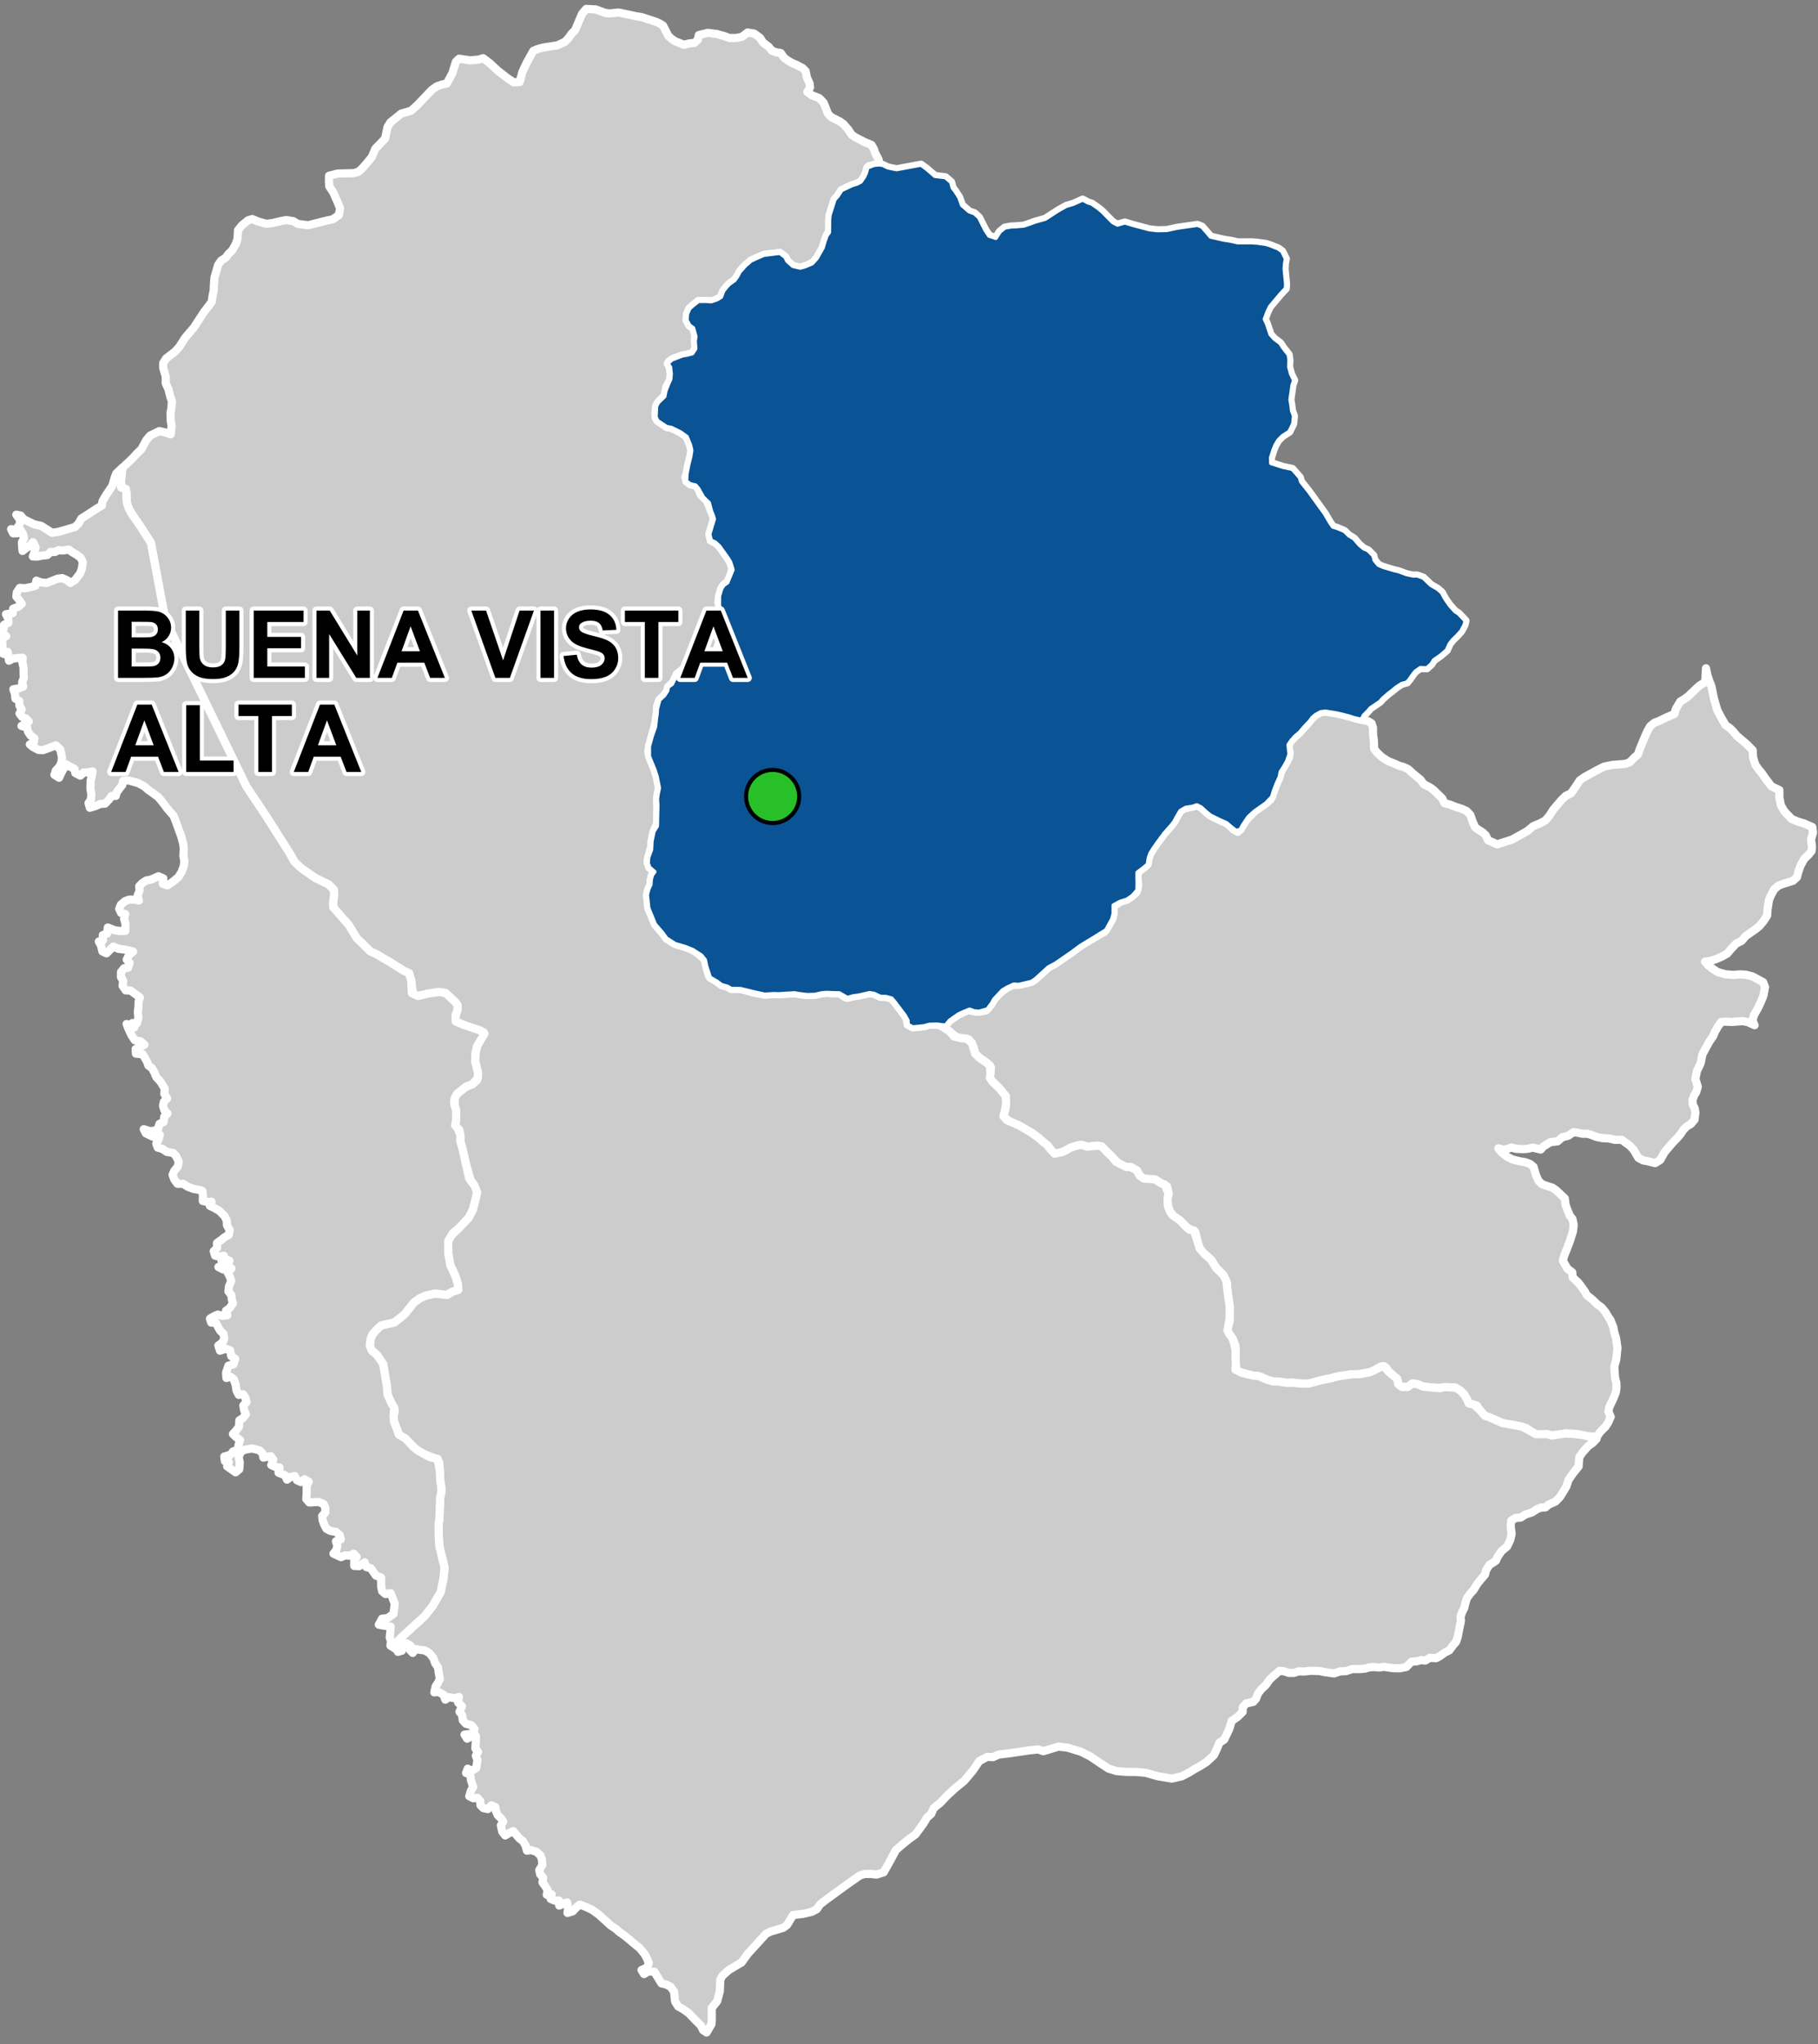<?xml version="1.0" encoding="UTF-8"?>
<svg width="445pt" height="500pt" version="1.1" viewBox="0 0 445 500" xmlns="http://www.w3.org/2000/svg">
<rect x="0" y="0" width="445" height="500" fill="#808080" stroke="none"/>
<g id="a">
<rect width="445" height="500" fill="none"/>
<path d="m417.93 165.15 0.414 1.297 0.559 1.391 0.602 2.941 0.824 2.883 1.039 2.004 1.027 1.723 1.051 0.758 0.855 0.832 0.801 1 2.375 2 1.527 1.535 0.117 1.84 0.539 1.703 0.734 1.074 0.785 0.926 1.008 1.441 1.391 1.84 1.965 0.934 0.004 1.867 0.355 1.809 0.711 1.293 0.789 0.926 1.203 1.199 1.465 0.602 1.668 0.523 1.867 0.824 0.168 1.395-0.484 1.613 0.234 1.77-0.094 1.059-0.773 0.965-1 0.949-0.926 1.652-0.508 1.465-0.383 1.402-0.977 0.891-2.5 0.766-1.027 0.395-1.059 0.906-0.809 1.492-0.465 1.102-0.367 2.391-0.09 1.441-0.77 1.234-1.082 1.293-1 0.824-1.285 0.883-1.156 0.836-0.918 1.09-1.34 0.668-1.512 1.609-0.691 0.855-1.391 0.77-1.59 0.68-1.383 0.406-1.086 0.113 0.805 0.926 1.152 0.879 1.168 0.758 1.84 0.531 1.938 0.152 1.742-0.121 1.367 0.082 1.664 0.438 1.32 0.719 1.211 0.652 0.484 1.176-0.402 2.176-0.59 1.438-0.641 1.387-1.09 1.953-0.348 1.301 0.516 1.113-1.68-0.777-1.234-0.223-2.691 0.191-1.375-0.07-1.184 0.066-0.816 1.16-0.754 1.297-0.406 1.02-0.855 1.223-0.891 1.594-0.895 1.668-0.418 2.144-0.918 1.922-0.371 1.941 0.59 1.906-0.383 1.277-0.535 0.863-0.387 1.141 0.066 1.066 0.473 0.891 0.176 1.059-0.215 1.734-0.848 1.027-1.047 0.637-0.754 0.73-0.77 1.152-0.875 1.02-1.012 1.02-0.941 1.113-1.105 1.305-1.043 1.863-1.25 0.77-1.898-0.484-1.035-0.176-1.168-0.633-1.191-2.008-0.922-0.984-1.145-0.809-0.832-0.617-1.652 0.02-1.375-0.324-1.715-0.102-1.402-0.273-1.164-0.477-1.035-0.316-1.258-0.008-1.027-0.223-1.164-0.16-1.25 0.863-1.5 0.395-1.133 0.98-1.777 0.219-1.66 1.023-0.715 0.777-1.918-0.469-1.359 0.301-1 0.059-1.73-0.066-1.145-0.332-1.023 0.391-1.035 0.125-1.148-0.324 0.723 0.941 1.348 1.09 1.387 0.711 1.918 0.469 1.254 0.199 1.164 0.441 0.84 0.715 0.594 2.074 0.578 1.277 0.828 0.832 1.18 0.441 1.406 0.445 0.949 0.652 2.106 1.98 0.188 1.59 0.391 1.078 0.625 1.527 0.668 0.844 0.297 1.449-0.188 1.605-0.688 2.188-0.664 1.781-0.754 1.879-0.375 1.262 1.141 2 1.172 0.871 0.09 1.23 1.344 1.25 0.652 0.824 0.977 1.363 0.477 0.898 1.414 1.133 1.141 1.113 1.062 0.766 0.965 1.152 0.621 1.066 0.613 0.898 0.699 1.715 0.203 1.125 0.484 1.668 0.328 2.293-0.297 2.852-0.469 1.668 0.094 1.734 0.109 1.152 0.297 1.156 0.031 1.199-0.172 1.137-0.527 1.336-0.641 1.371-0.43 0.91-0.227 1.047 0.578 1.293-0.609 1.379-0.676 1.031-1.336 1.332-0.75 1.141-2.285-0.109-2.746-0.586-2.644-0.109-2.137 0.312-1.246 0.18-1.062-0.34-2.312 0.242-1.52-0.805-1.5-0.973-2.231-0.547-1.797-0.324-1.66-0.301-1.496-0.664-1.617-0.715-1.168-0.398-1.258-1.418-0.703-1.082-1.977-0.508-0.457-1.012-0.695-1.211-0.93-0.93-1.211-0.742h-1.672l-1.457-0.023-1.379 0.117-2.273-0.215-1.117-0.105-1.27-0.562-1.332-0.211-1.152 0.84-1.43 0.02-0.906-0.695-0.23-1.254-2.141-1.836-0.516-0.863-1.348-0.344-1.445 0.82-1.203 0.539-1.004 0.195-1.414 0.273-2.133 0.07-1.41 0.211-1.91 0.281-1.75 0.469-2.09 0.418-1.211 0.324-2.141 0.57h-1.789l-2.062-0.238-1.469 0.062-2.039-0.34-1.352-0.02-1.508-0.457-2.008-0.859-1.363-0.109-2.719-0.688-1.426-0.246-0.039-1.605-0.117-1.727 0.059-1.844-0.078-1.23-0.652-1.641-0.816-1.164-0.48-0.926 0.234-1.258 0.309-0.973-0.027-2.082 0.055-1.43-0.465-3.106-0.188-1.688-0.016-1.008-0.945-2.027-1.023-1.023-0.941-1.074-0.816-1.32-1.141-1.184-1.414-1.086-0.801-1.898-0.688-2.898-1.004-0.504-1.266-0.797-1.562-1.617-1.039-0.484-1.281-1.508-0.555-1.371-0.168-1.445 0.332-1.699-0.355-1.711-1.648-0.875-0.859-0.574-3.219-0.484-1.039-0.762-0.613-1.207-1.469-0.836-1.211-0.059-1.781-0.762-1.785-1.859-1.191-1.113-1.172-1.246-1.039-0.207-1.211 0.113-1.309 0.141-1.465-0.473-1.34 0.297-1.391 0.453-0.945 0.566-0.984 0.465-1.191 0.672-1.238-0.707-1.18-1.617-1.188-0.93-1.066-0.953-1.332-1.012-3.496-2.019-1.969-0.727-1.738-1.453 0.457-1.762 0.211-1.445-0.105-1.73-1.445-1.797-1.836-1.797-0.598-0.883 0.141-1.164 0.105-1.445-1.34-1.305-1.34-0.883-1.129-1.059-0.484-1.844-1.078-1.688-1.715-0.285-1.277-0.172-1.082-0.91-1.539-1.18-1.043-0.703 1.98-1.41 2.117-1.473 1.273-0.598 1.02-0.484 1.551 0.301 1.137 0.129 1.746-0.312 1.422-1.711 0.527-0.941 0.754-0.844 0.742-0.836 1.777-1.277 0.949-0.562 1.879-0.098 1.324-0.312 1.773-0.426 0.953-0.633 3.203-2.922 1.723-0.914 3.965-2.731 2.144-1.598 1.82-1.105 1.363-0.824 2.691-1.52 1.082-1.645 0.812-1.484 0.336-1.305-0.25-1.621 1.926-1.316 1.531-0.453 1.336-0.898 0.992-0.828 0.469-1.551-0.09-1.785-0.145-1.227 0.574-0.828 1.391-1.008 0.898-2.199 0.344-0.973 0.812-1.316 0.855-1.227 1.746-2.359 1.047-1.184 0.801-0.906 0.641-0.859 0.461-0.891 0.664-1.297 1.066-0.992 1.586-0.324 1.746-0.469 1.027 0.523 1.152 1.062 1.117 0.918 2.148 1.062 1.836 0.812 0.816 0.594 0.699 0.848 1.172 0.703 0.977-1.234 0.59-0.855 0.668-0.973 1.91-1.965 2.793-1.965 1.105-0.926 0.824-2.125 0.648-1.707 0.523-1.207 0.34-0.992 0.426-1.32 1.27-1.977 0.469-0.922 0.199-1.223-0.336-1.375 0.199-0.992 1.449-1.602 0.941-0.738 0.738-0.863 1.512-1.605 0.699-0.977 1.141-1.059 1.262-0.703 1.152-0.125 1.496 0.234 1.539 0.238 1.785 0.465 1.578 0.41 2.406 0.652 1.523 0.312 0.949 0.562 0.359 1.082v1.656l0.188 1.223 0.062 1.133v1.109l0.742 0.961 1.113 1.059 1.633 1.047 1.496 0.598 1.262 0.555 1.004 0.262 1.113 0.535 1.074 0.996 0.93 0.758 1.004 0.816 0.762 1.074 1.516 0.793 0.879 0.617 1.18 1.148 0.996 0.965 0.543 1.145 1.375 0.367 1.422 0.566 1.41 0.445 1.172 0.523 0.934 0.977 0.582 1.672 0.625 1.383 1.004 0.715 0.855 0.523 0.738 0.719 0.543 1.184 2.25 0.992 3.566-1.133 2.477-1.363 1.41-0.805 1.328-1.133 1.758-0.73 1.203-0.641 0.953-1.086 1.043-1.621 0.848-0.992 1.156-1.348 1.051-1.02 1.219-0.57 0.797-1.086 1.418-2.137 1.125-0.777 1.223-0.668 1.703-0.938 1.867-0.957 1.98-0.406 2.055-0.16 1.254-0.113 1.066-0.434 1.137-1.176 0.797-0.668 0.473-1.395 0.492-1.18 0.605-1.453 0.738-1.688 0.73-1.254 1.016-0.805 0.949-0.352 1.902-0.914 2.039-0.891 0.312-1.164 1.125-1.883 1.027-0.621 0.875-0.621 2.004-1.926 0.848-0.762 1.344-0.785 0.18-3.398z" fill="#ccc" fill-rule="evenodd"/>
<path d="m417.93 165.15 0.414 1.297 0.559 1.391 0.602 2.941 0.824 2.883 1.039 2.004 1.027 1.723 1.051 0.758 0.855 0.832 0.801 1 2.375 2 1.527 1.535 0.117 1.84 0.539 1.703 0.734 1.074 0.785 0.926 1.008 1.441 1.391 1.84 1.965 0.934 0.004 1.867 0.355 1.809 0.711 1.293 0.789 0.926 1.203 1.199 1.465 0.602 1.668 0.523 1.867 0.824 0.168 1.395-0.484 1.613 0.234 1.77-0.094 1.059-0.773 0.965-1 0.949-0.926 1.652-0.508 1.465-0.383 1.402-0.977 0.891-2.5 0.766-1.027 0.395-1.059 0.906-0.809 1.492-0.465 1.102-0.367 2.391-0.09 1.441-0.77 1.234-1.082 1.293-1 0.824-1.285 0.883-1.156 0.836-0.918 1.09-1.34 0.668-1.512 1.609-0.691 0.855-1.391 0.77-1.59 0.68-1.383 0.406-1.086 0.113 0.805 0.926 1.152 0.879 1.168 0.758 1.84 0.531 1.938 0.152 1.742-0.121 1.367 0.082 1.664 0.438 1.32 0.719 1.211 0.652 0.484 1.176-0.402 2.176-0.59 1.438-0.641 1.387-1.09 1.953-0.348 1.301 0.516 1.113-1.68-0.777-1.234-0.223-2.691 0.191-1.375-0.07-1.184 0.066-0.816 1.16-0.754 1.297-0.406 1.02-0.855 1.223-0.891 1.594-0.895 1.668-0.418 2.144-0.918 1.922-0.371 1.941 0.59 1.906-0.383 1.277-0.535 0.863-0.387 1.141 0.066 1.066 0.473 0.891 0.176 1.059-0.215 1.734-0.848 1.027-1.047 0.637-0.754 0.73-0.77 1.152-0.875 1.02-1.012 1.02-0.941 1.113-1.105 1.305-1.043 1.863-1.25 0.77-1.898-0.484-1.035-0.176-1.168-0.633-1.191-2.008-0.922-0.984-1.145-0.809-0.832-0.617-1.652 0.02-1.375-0.324-1.715-0.102-1.402-0.273-1.164-0.477-1.035-0.316-1.258-0.008-1.027-0.223-1.164-0.16-1.25 0.863-1.5 0.395-1.133 0.98-1.777 0.219-1.66 1.023-0.715 0.777-1.918-0.469-1.359 0.301-1 0.059-1.73-0.066-1.145-0.332-1.023 0.391-1.035 0.125-1.148-0.324 0.723 0.941 1.348 1.09 1.387 0.711 1.918 0.469 1.254 0.199 1.164 0.441 0.84 0.715 0.594 2.074 0.578 1.277 0.828 0.832 1.18 0.441 1.406 0.445 0.949 0.652 2.106 1.98 0.188 1.59 0.391 1.078 0.625 1.527 0.668 0.844 0.297 1.449-0.188 1.605-0.688 2.188-0.664 1.781-0.754 1.879-0.375 1.262 1.141 2 1.172 0.871 0.09 1.23 1.344 1.25 0.652 0.824 0.977 1.363 0.477 0.898 1.414 1.133 1.141 1.113 1.062 0.766 0.965 1.152 0.621 1.066 0.613 0.898 0.699 1.715 0.203 1.125 0.484 1.668 0.328 2.293-0.297 2.852-0.469 1.668 0.094 1.734 0.109 1.152 0.297 1.156 0.031 1.199-0.172 1.137-0.527 1.336-0.641 1.371-0.43 0.91-0.227 1.047 0.578 1.293-0.609 1.379-0.676 1.031-1.336 1.332-0.75 1.141-2.285-0.109-2.746-0.586-2.644-0.109-2.137 0.312-1.246 0.18-1.062-0.34-2.312 0.242-1.52-0.805-1.5-0.973-2.231-0.547-1.797-0.324-1.66-0.301-1.496-0.664-1.617-0.715-1.168-0.398-1.258-1.418-0.703-1.082-1.977-0.508-0.457-1.012-0.695-1.211-0.93-0.93-1.211-0.742h-1.672l-1.457-0.023-1.379 0.117-2.273-0.215-1.117-0.105-1.27-0.562-1.332-0.211-1.152 0.84-1.43 0.02-0.906-0.695-0.23-1.254-2.141-1.836-0.516-0.863-1.348-0.344-1.445 0.82-1.203 0.539-1.004 0.195-1.414 0.273-2.133 0.07-1.41 0.211-1.91 0.281-1.75 0.469-2.09 0.418-1.211 0.324-2.141 0.57h-1.789l-2.062-0.238-1.469 0.062-2.039-0.34-1.352-0.02-1.508-0.457-2.008-0.859-1.363-0.109-2.719-0.688-1.426-0.246-0.039-1.605-0.117-1.727 0.059-1.844-0.078-1.23-0.652-1.641-0.816-1.164-0.48-0.926 0.234-1.258 0.309-0.973-0.027-2.082 0.055-1.43-0.465-3.106-0.188-1.688-0.016-1.008-0.945-2.027-1.023-1.023-0.941-1.074-0.816-1.32-1.141-1.184-1.414-1.086-0.801-1.898-0.688-2.898-1.004-0.504-1.266-0.797-1.562-1.617-1.039-0.484-1.281-1.508-0.555-1.371-0.168-1.445 0.332-1.699-0.355-1.711-1.648-0.875-0.859-0.574-3.219-0.484-1.039-0.762-0.613-1.207-1.469-0.836-1.211-0.059-1.781-0.762-1.785-1.859-1.191-1.113-1.172-1.246-1.039-0.207-1.211 0.113-1.309 0.141-1.465-0.473-1.34 0.297-1.391 0.453-0.945 0.566-0.984 0.465-1.191 0.672-1.238-0.707-1.18-1.617-1.188-0.93-1.066-0.953-1.332-1.012-3.496-2.019-1.969-0.727-1.738-1.453 0.457-1.762 0.211-1.445-0.105-1.73-1.445-1.797-1.836-1.797-0.598-0.883 0.141-1.164 0.105-1.445-1.34-1.305-1.34-0.883-1.129-1.059-0.484-1.844-1.078-1.688-1.715-0.285-1.277-0.172-1.082-0.91-1.539-1.18-1.043-0.703 1.98-1.41 2.117-1.473 1.273-0.598 1.02-0.484 1.551 0.301 1.137 0.129 1.746-0.312 1.422-1.711 0.527-0.941 0.754-0.844 0.742-0.836 1.777-1.277 0.949-0.562 1.879-0.098 1.324-0.312 1.773-0.426 0.953-0.633 3.203-2.922 1.723-0.914 3.965-2.731 2.144-1.598 1.82-1.105 1.363-0.824 2.691-1.52 1.082-1.645 0.812-1.484 0.336-1.305-0.25-1.621 1.926-1.316 1.531-0.453 1.336-0.898 0.992-0.828 0.469-1.551-0.09-1.785-0.145-1.227 0.574-0.828 1.391-1.008 0.898-2.199 0.344-0.973 0.812-1.316 0.855-1.227 1.746-2.359 1.047-1.184 0.801-0.906 0.641-0.859 0.461-0.891 0.664-1.297 1.066-0.992 1.586-0.324 1.746-0.469 1.027 0.523 1.152 1.062 1.117 0.918 2.148 1.062 1.836 0.812 0.816 0.594 0.699 0.848 1.172 0.703 0.977-1.234 0.59-0.855 0.668-0.973 1.91-1.965 2.793-1.965 1.105-0.926 0.824-2.125 0.648-1.707 0.523-1.207 0.34-0.992 0.426-1.32 1.27-1.977 0.469-0.922 0.199-1.223-0.336-1.375 0.199-0.992 1.449-1.602 0.941-0.738 0.738-0.863 1.512-1.605 0.699-0.977 1.141-1.059 1.262-0.703 1.152-0.125 1.496 0.234 1.539 0.238 1.785 0.465 1.578 0.41 2.406 0.652 1.523 0.312 0.949 0.562 0.359 1.082v1.656l0.188 1.223 0.062 1.133v1.109l0.742 0.961 1.113 1.059 1.633 1.047 1.496 0.598 1.262 0.555 1.004 0.262 1.113 0.535 1.074 0.996 0.93 0.758 1.004 0.816 0.762 1.074 1.516 0.793 0.879 0.617 1.18 1.148 0.996 0.965 0.543 1.145 1.375 0.367 1.422 0.566 1.41 0.445 1.172 0.523 0.934 0.977 0.582 1.672 0.625 1.383 1.004 0.715 0.855 0.523 0.738 0.719 0.543 1.184 2.25 0.992 3.566-1.133 2.477-1.363 1.41-0.805 1.328-1.133 1.758-0.73 1.203-0.641 0.953-1.086 1.043-1.621 0.848-0.992 1.156-1.348 1.051-1.02 1.219-0.57 0.797-1.086 1.418-2.137 1.125-0.777 1.223-0.668 1.703-0.938 1.867-0.957 1.98-0.406 2.055-0.16 1.254-0.113 1.066-0.434 1.137-1.176 0.797-0.668 0.473-1.395 0.492-1.18 0.605-1.453 0.738-1.688 0.73-1.254 1.016-0.805 0.949-0.352 1.902-0.914 2.039-0.891 0.312-1.164 1.125-1.883 1.027-0.621 0.875-0.621 2.004-1.926 0.848-0.762 1.344-0.785 0.18-3.398 0.348 1.66" fill="none" stroke="#fff" stroke-linecap="round" stroke-linejoin="round" stroke-miterlimit="10" stroke-width="2"/>
<path d="m145.73 2.285 2.473 0.883 1.066 0.113 1.094-0.113 1.059-0.109 4.309 0.914 1.363 0.223 0.988 0.324 1.113 0.359 1.137 0.371 1.117 0.48 0.867 0.547 1.262 2.473 0.77 0.719 0.891 0.621 0.941 0.371 1.254 0.496 1.195-0.324 1.289-0.121 0.867-0.719 0.27-1.215 2.231-0.543 2.227 0.297 1.859 0.52 1.137 0.445 1.758-0.023 1.312-0.25 1.43-1.074 1.617 0.277 1.406 1.023 0.727 1.148 1.363 1.023 0.824 0.992 1.113 0.387 1.051 0.176 0.77 1.117 0.984 0.727 1.023 0.609 0.996 0.391 1.578 0.836 0.742 0.754 0.289 1.531 0.668 1.449 0.113 1.012-0.66 1.078 1.027 0.789 1.879 0.738 1.098 1.133 1.055 2.688 0.711 0.762 2.184 1.133 0.895 0.633 1.215 1.395 0.762 1.184 0.895 0.633 2.293 1.184 1.684 0.688 0.605 1.051 0.316 0.977 0.828 1.559 0.18 1.223-1.27 0.113-1.234 0.27-0.734 1.641-0.461 0.988-0.809 1.188-1.008 0.523-1.109 0.336-2.617 1.223-0.934 1.438-0.762 0.84-0.473 1.492-0.426 1.332-0.324 1.023-0.105 1.168 0.137 2.547-0.785 1.344-0.57 1.68-0.352 1.219-0.805 1.426-0.605 1.082-0.586 0.828-1.477 0.867-2.031 0.691-1.789-0.406-1.41-1.234-0.477-0.977-1.328-1-1.516 0.242-1.684 0.094-1.91 0.652-1.91 0.867-1.281 1.078-1.051 1.023-1.02 1.707-0.676 0.977-1.383 0.988-0.68 0.746-0.73 0.922-0.543 1.465-1.059 0.629-1.312 0.441-1.559-0.082-1.629 0.027-1.395 1.109-0.801 0.723-0.566 1.328-0.109 1.516 0.691 1.277 0.906 0.637 0.746 1.246-0.285 1.086 0.191 1.871-0.109 1.367-1.277 0.766-1.848 0.371-1.965 0.66-1.355 0.797 0.102 1.238 0.34 1.828-0.129 1.305-0.43 0.949-0.543 0.887-0.273 2.012-1.703 1.789-0.504 0.914-0.199 1.719 0.16 1.305 2.586 2.078 1.164 0.215 2.231 1.098 1.523 1.086 0.855 2.086 0.281 1.266-0.23 1.461-0.496 1.988-0.285 1.797-0.473 1.391 1.137 1.578 1.391 0.348 0.695 0.824 0.57 1.484 1.422 1.168 0.965 2.469 0.535 1.293 0.301 0.977-0.676 2.238-0.441 1.469 0.371 1.535 1.09 0.512 0.977 0.91 0.668 0.934 0.777 1.09 0.711 0.992 0.555 0.961 0.512 1.066-0.801 3.324-1.355 1.121-0.566 0.84-0.57 1.859-0.191 1.461 0.781 1.875 0.527 0.996-0.586 2.324-0.801 1.68 0.195 1.309 0.176 1.523-0.625 1.699-0.938 2.07-0.781 0.938-1.211 0.703-1.23 0.176-1.512 0.215-1.086 0.254-1.418 0.668-1.605 1.18-0.672 1.777-0.895 0.875-0.816 1.465-0.727 1.113-1.184 1.09-0.562 1.488-0.078 1.805-0.16 1.031-0.234 1.523-0.801 2.981-0.711 2.543-0.188 1.453 1.582 4.371 0.492 1.547 0.559 2.82-0.309 1.434-0.176 1.324 0.105 1.445 0.016 4.254-0.957 2.148-0.504 2.481-0.051 1.109-0.66 2.406-0.293 1.27 0.477 1.559 1.305 0.898-0.684 1.016-0.258 1.059-0.094 1.211-0.531 1.176-0.332 1.363 0.129 1.219 0.211 1.984 1.629 3.973 1.77 2.051 1.008 1.375 2.09 1.363 2.535 0.754 1.047 0.312 2.043 1.223 1.727 1.629 0.316 1.512 0.609 2.238 2.047 1.582 1.07 0.805 1.461 0.414 0.926 0.535 2.262 0.023 1.289 0.316 1.754 0.535 2.898 0.535 2.262-0.145 1.07 0.047 1.559-0.098 2.414-0.148 1.09 0.199 1.926 0.242 1.941-0.051 1.684-0.387 1.168-0.098 1.633 0.078 1.508 0.02 1.414 0.996 2.019-0.266 1.41-0.195 1.387-0.316 1.172-0.266 1.117 0.191 1.512 0.711 1.387 0.043 1.363 0.367 0.801 0.926 0.832 1.098 1.008 1.332 0.961 1.273 0.387 1.809 1.199 0.629 0.996-0.09 1.766-0.184 1.289-0.359 1.887-0.047 1.148 0.406 1.043 0.703 0.906 0.566 1.039 1.23 1.953 0.465 1.109 0.062 1.316 1.047 0.852 2.707 1.129 1.059 1.34 0.883 1.094 0.879 0.141 1.871-0.141 1.164 0.598 0.883 1.836 1.797 1.445 1.797 0.105 1.73-0.211 1.445-0.457 1.762 0.898 0.953 2.809 1.227 2.941 1.699 1.887 1.332 1.066 0.953 1.188 0.93 0.691 0.945 1.059 1.098 1.859-0.391 0.984-0.465 0.945-0.566 1.391-0.453 1.34-0.297 1.465 0.473 1.309-0.141 1.211-0.113 1.039 0.207 1.172 1.246 1.191 1.113 1.152 1.395 2.414 1.227 1.211 0.059 1.469 0.836 0.613 1.207 1.039 0.762 2.769 0.188 1.309 0.871 1.035 0.391 0.969 2.195-0.262 1.172 0.098 1.973 0.555 1.371 0.629 0.84 1.691 1.152 1.562 1.617 0.863 0.742 1.047 0.148 0.883 2.621 0.535 1.785 1.219 1.406 1.57 1.344 0.539 0.875 0.77 1.25 1.668 1.613 0.777 1.449 0.184 1.586 0.188 1.688 0.465 3.106-0.055 1.43 0.02 1.508-0.301 1.547-0.234 1.258 0.48 0.926 0.719 0.973 0.367 0.996 0.461 2.066-0.059 1.844 0.117 1.727-0.117 1.07 1.582 0.781 2.719 0.688 1.363 0.109 2.008 0.859 1.508 0.457 1.352 0.02 2.039 0.34 1.469-0.062 1.656 0.191 2.195 0.047 1.188-0.316 2.164-0.578 2.09-0.418 1.75-0.469 1.91-0.281 1.41-0.211 2.133-0.07 1.414-0.273 1.004-0.195 1.203-0.539 0.895-0.508 1.25-0.453 1.164 1.348 2.141 1.836 0.23 1.254 0.906 0.695 1.43-0.02 1.152-0.84 1.332 0.211 1.27 0.562 1.117 0.105 1.523 0.145 1.496 0.141 1.211-0.297 2.551 0.133 1.211 0.742 0.93 0.93 0.695 1.211 0.457 1.012 1.219 0.242 1.461 1.348 1.258 1.418 1.168 0.398 1.617 0.715 1.496 0.664 1.66 0.301 1.797 0.324 1.371 0.246 2.359 1.273 0.973 0.578 2.859-0.016 1.062 0.34 1.246-0.18 2.137-0.312 1.719 0.07 2.769 0.344 3.109 0.871-0.895 0.961-1.16 0.82-1.355 1.512-0.801 1.148-0.137 1.301-0.059 1.031-1.324 1.629-1.137 1.648-0.531 1.609-0.996 1.668-0.594 0.934-1.066 1.098-1.715 0.773-0.766 0.66-1.102 0.043-0.957 0.375-1.219 0.789-1.66 0.551-1.082 0.711-1.316 0.125-1.023 0.641-0.145 1.316 0.234 1.934-0.324 1.434-0.758 1.602-1.426 1.215-0.91 1.336-0.434 0.988-1.59 1.012-0.824 1.332-0.25 1.035-1.043 1.199-0.934 1.191-0.816 1.367-0.793 0.848-0.816 1.125-0.352 1.051-0.332 1.395-0.492 0.934-0.418 1.191 0.109 1.016-0.324 1.535-0.477 2.406-0.391 1.199-0.699 0.785-0.969 1.309-0.957 0.441-1.359 0.965-0.926 0.492-1.523-0.098-1.082 0.664-1.043-0.098-1.059 0.281-1.309 0.109-1.258 1.293-1.645 0.316-1.449-0.023-1.242-0.16-1.117-0.176-1.238 0.168-1.277-0.117-1.074 0.074-1.035 0.301-1.34 0.133-1.785-0.023-1.5 0.5-1.59 0.09-1.359 0.492-2.394-0.332-1.16-0.258-2.172-0.059-1.758 0.184-1.086-0.078-1.297 0.402-1.234 0.004-1.176-0.395-1.129-0.102-1.5 1.312-0.879 0.805-0.945 1.344-1.137 1.047-0.812 1.102-0.445 1.191-0.695 0.805-1.734 0.363-0.824 0.938-0.023 1.113-1.199 1.203-1.496 1.047-0.578 1.938-1.246 2.606-1.18 0.773-0.652 1.609-0.699 1.441-1.793 1.656-1.609 1.016-1.32 0.73-1.258 0.773-1.906 1-2.41 0.539-3.523-0.594-1.816-0.52-1.035-0.297-2.332-0.215-2.394-0.008-2.449-0.211-1.938-0.598-2.258-1.48-2.195-1.484-2.289-1.16-3.289-1-2.207-0.258-3.715 1.125-1.266-0.422-2.207 0.223-4.445 0.656-3.055 0.379-1.348 0.613-1.449-0.059-1.941 1.051-1.488 2.223-2.184 2.598-2.359 1.922-1.961 1.824-1.449 1.547-1.688 1.379-0.633 1.438-1.012 0.852-0.832 1.43-1.312 1.789-0.68 0.926-1.578 1.129-1.715 1.383-1.531 1.355-1.352 2.555-1.613 2.844-1.723 0.547-1.426-0.164-1.504 0.027-1.121 0.328-2.641 1.84-1.254 0.91-0.969 0.703-2.324 1.688-1.125 0.82-1.422 1.098-0.871 1.23-1.219 0.633-2.074 0.496-2.481 0.27-1.469 2.43-0.918 0.691-1.762 0.531-1.488 0.453-1.016 0.52-1.777 1.961-0.902 0.992-1.805 1.98-1.465 2.043-3.172 1.891-1.602 1.449-0.461 0.93-0.066 1.727-0.043 1.07-0.633 2.391-1.352 1.715 0.023 2.543-0.07 1.379-1.203 2.055-0.852-0.555-0.566-1.172-1.109-1.074-1.859-1.945-1.414-0.996-1.16-0.637-0.754-1.199-0.254-2.434-0.848-1.168-1.082-0.562-1.152-0.273-0.551-0.879-1.16-1.953-1.516-0.078-1.039 0.625-0.613-0.984 1.344-0.582 0.434-1.117-0.375-0.977-0.602-1.133-1.242-1.562-0.793-0.613-1.93-1.617-1.234-0.992-1.078-0.734-0.824-0.754-1.23-0.805-2.953-2.688-1.633-1.16-1.637-0.762-1.348-0.496-0.934 0.746-0.809 0.887-1.285 0.395 0.148-1.121-0.211-1.445-0.957 0.309-1 0.461-0.039-1.219-1.051 0.008-1.004-0.422 0.25-1.117-1.199 0.102 0.203-1.133-0.586-0.973-0.672-0.914 0.164-1.145-0.734-0.855-0.199-1.02 0.734-1.25-0.102-1.375-0.367-0.969-1.023-0.906-1.277-0.395-0.996 0.145-0.355-1.285-0.641-1.082-0.824-0.594-0.789-0.914-0.754-0.91-0.98 0.488-0.984 0.574-0.727-0.934-0.332-1.551 0.578-0.895-0.586-0.859-0.75-0.703-0.445-0.977-0.164-1.039-0.949-0.398-0.875 0.906-1.086-0.227-0.727-0.73-0.055-1.031-0.695-0.766-1.031 0.094-0.953-0.496 0.398-1.312 0.562-0.934-0.539-1.66-0.188-1.473-1.008-0.289 0.395-1.055 0.875 0.512 1.223-0.68 0.297-2-0.402-1.004 0.547-0.938-0.676-0.867 0.129-1.668 0.012-1.367-1.266 0.145-0.875 0.52-0.637-0.996 2.137-0.246 0.316-1.125-0.781-0.926-1.367-0.371-0.738-0.832-0.152-1.258-0.652-0.824 0.598-1.367-0.934-0.895 0.199-1.363-1.027 0.316-1.484-0.27-0.82 0.617-0.422-1.176-1.234-0.723-1.039 0.113 0.324-1.457 0.555-0.84 0.484-0.926-0.246-1.41-0.23-1.52-0.691-1.012-0.414-1.223-0.965-1.203-1.121-0.664-1.262-0.156-1.023-0.195-0.684 0.957-0.699-0.727 0.184-1.023-0.969-0.598-1.285 0.605 0.109 1.199-0.977 0.277 0.09-2.715 0.84-0.902 3.273-2.977 2.352-2.141 1.957-2.484 1.938-3.363 0.703-3.289 0.266-2.684-1.289-5.371-0.125-2.41-0.027-3.004 0.184-1.027 0.066-1.984 0.047-1.352 0.07-1.98 0.309-1.496-0.039-1.16-0.23-1.352-0.078-1.625-0.051-1.059-0.133-1.992-1.359-1.078-2.297-0.898-1.648-0.918-0.973-0.812-1.965-2.066-1.609-0.945-0.68-1.852-0.543-1.301-0.109-1.344 0.297-1.402-0.816-1.82-0.953-2.137-0.156-1.941-0.645-3.871-0.27-1.641-1.508-2.207-1.301-1.086-0.477-1.258 0.207-1.598 0.469-1.125 0.848-0.984 1.219-1.152 2.242-0.535 1.121-0.27 2.383-1.922 2.316-2.91 1.414-1.023 1.488-0.672 2.348-0.52 1.488 0.188 1.348 0.168 1.258-0.766 1.488-0.484-0.074-1.414-0.559-1.824-0.742-1.664-0.5-0.98-0.539-2.902-0.023-3.141 0.691-1.34 1.738-1.633 1.133-1.195 1.453-1.535 1.035-2.023 0.27-1.07 0.32-1.277 0.262-1.051-0.516-2.508-0.879-1.215-1.277-4.492-0.715-3.191-0.562-1.965 0.031-1.371-0.258-1.309-1.027-1.141 0.238-1.316 0.02-2.215-0.34-1.223-0.059-1.797 0.625-1.168 1.02-0.805 1.215-0.961 1.5-0.57 1.109-0.941 0.312-1.707-0.426-1.684-0.305-1.191 0.074-2.144 0.402-1.676 1.223-2.367 0.391-0.984-5.004-1.836-1.852-0.824-0.113-0.996 0.539-1.797 0.031-1.195-0.629-0.828-2.348-2.156-1.562-0.227-2.75 0.402-2.418 0.578-1.176-0.207-0.445-3.5-0.547-1.883-1.305-0.574-3.434-2.164-2.047-1.18-1.027-0.625-1.715-0.793-1.887-1.91-1.355-1.258-2.004-3.285-3.586-3.859-0.242-1.52 0.281-2.227-0.125-1.035-1.281-1.281-3.242-1.566-3.418-2.387-1.711-1.637-0.895-1.656-0.672-1.062-0.699-1.105-0.578-0.914-0.555-0.879-0.59-0.934-0.543-0.855-0.668-1.055-0.754-1.195-0.535-0.844-5.231-7.852-7.5-15.426-3.809-7.84-4.164-8.562-4.387-9.027-2.586-13.84-0.926-4.949-2.316-3.578-0.602-0.918-1.203-1.727-0.59-0.895-0.535-0.926-0.422-0.91-0.277-1.164-0.043-1.078 0.008-1.066-0.816-1.07-0.59-1.191 0.148-1.434 0.113-1.023 0.121-1.32 2.457-2.301 1.238-1.355 0.973-0.918 1.223-2.242 0.91-1.094 2.273-1.105 1.805 0.434 0.957 0.352 0.238-2.023-0.211-1.223-0.066-1.938 0.195-1.035 0.156-1.789-0.375-1.137-0.496-1.918-0.637-1.391-0.023-1.723-0.598-2.016-0.02-1.211 0.758-1.184 2.16-1.645 1.02-1.141 1.422-2.215 2.144-2.516 2.551-3.887 1.195-1.543 0.676-0.961 0.121-1.137 0.328-1.594 0.035-1.059 0.152-2.055 0.508-1.758 0.387-1.34 0.723-1.047 1.113-0.703 0.723-0.984 0.852-0.781 0.918-1.613 0.398-1.145 0.082-1.172 0.059-1.043 0.957-1.188 1.477-1.215 1.047-0.324 1.312 0.555 1.125 0.324 0.98 0.281 1.602-0.191 2.129-0.508 1.188-0.215 1.68 0.262 1.094 0.664 2.566 0.352 1.934-0.492 1.738-0.441 0.977-0.246 1.383-0.281 1.492-1.031 0.309-1.664-0.551-1.336-1.113-2.527-0.977-1.48-0.102-1.281 0.047-1.34 2.066-0.539 1.309-0.031 1.109-0.027 1.516-0.035 1.148-0.324 0.832-0.723 1.047-1.156 1.418-1.727 0.879-2.062 0.773-0.785 1.621-1.699 0.582-2.809 0.715-1.152 2.672-2.144 2.379-0.676 1.602-1.457 3.5-3.672 1.242-0.871 1.211-0.414 1.199-0.27 1.348-2.504 0.863-2.793 0.781-0.758 2.738 0.406 2.141-0.207 1.012-0.328 1.664 1.266 1.898 1.762 0.977 0.762 1.289 1.004 1.664 1.125 1.461-0.086 0.656-2.465 1.02-2.172 1.656-2.988 0.965-0.41 1.406-0.387 1.41-0.223 2.121-0.336 1.816-0.828 0.84-0.867 0.82-1.164 0.84-0.816 0.891-2.106 0.809-1.906 1.039-1.219z" fill="#ccc" fill-rule="evenodd"/>
<path d="m145.73 2.285 2.473 0.883 1.066 0.113 1.094-0.113 1.059-0.109 4.309 0.914 1.363 0.223 0.988 0.324 1.113 0.359 1.137 0.371 1.117 0.48 0.867 0.547 1.262 2.473 0.77 0.719 0.891 0.621 0.941 0.371 1.254 0.496 1.195-0.324 1.289-0.121 0.867-0.719 0.27-1.215 2.231-0.543 2.227 0.297 1.859 0.52 1.137 0.445 1.758-0.023 1.312-0.25 1.43-1.074 1.617 0.277 1.406 1.023 0.727 1.148 1.363 1.023 0.824 0.992 1.113 0.387 1.051 0.176 0.77 1.117 0.984 0.727 1.023 0.609 0.996 0.391 1.578 0.836 0.742 0.754 0.289 1.531 0.668 1.449 0.113 1.012-0.66 1.078 1.027 0.789 1.879 0.738 1.098 1.133 1.055 2.688 0.711 0.762 2.184 1.133 0.895 0.633 1.215 1.395 0.762 1.184 0.895 0.633 2.293 1.184 1.684 0.688 0.605 1.051 0.316 0.977 0.828 1.559 0.18 1.223-1.27 0.113-1.234 0.27-0.734 1.641-0.461 0.988-0.809 1.188-1.008 0.523-1.109 0.336-2.617 1.223-0.934 1.438-0.762 0.84-0.473 1.492-0.426 1.332-0.324 1.023-0.105 1.168 0.137 2.547-0.785 1.344-0.57 1.68-0.352 1.219-0.805 1.426-0.605 1.082-0.586 0.828-1.477 0.867-2.031 0.691-1.789-0.406-1.41-1.234-0.477-0.977-1.328-1-1.516 0.242-1.684 0.094-1.91 0.652-1.91 0.867-1.281 1.078-1.051 1.023-1.02 1.707-0.676 0.977-1.383 0.988-0.68 0.746-0.73 0.922-0.543 1.465-1.059 0.629-1.312 0.441-1.559-0.082-1.629 0.027-1.395 1.109-0.801 0.723-0.566 1.328-0.109 1.516 0.691 1.277 0.906 0.637 0.746 1.246-0.285 1.086 0.191 1.871-0.109 1.367-1.277 0.766-1.848 0.371-1.965 0.66-1.355 0.797 0.102 1.238 0.34 1.828-0.129 1.305-0.43 0.949-0.543 0.887-0.273 2.012-1.703 1.789-0.504 0.914-0.199 1.719 0.16 1.305 2.586 2.078 1.164 0.215 2.231 1.098 1.523 1.086 0.855 2.086 0.281 1.266-0.23 1.461-0.496 1.988-0.285 1.797-0.473 1.391 1.137 1.578 1.391 0.348 0.695 0.824 0.57 1.484 1.422 1.168 0.965 2.469 0.535 1.293 0.301 0.977-0.676 2.238-0.441 1.469 0.371 1.535 1.09 0.512 0.977 0.91 0.668 0.934 0.777 1.09 0.711 0.992 0.555 0.961 0.512 1.066-0.801 3.324-1.355 1.121-0.566 0.84-0.57 1.859-0.191 1.461 0.781 1.875 0.527 0.996-0.586 2.324-0.801 1.68 0.195 1.309 0.176 1.523-0.625 1.699-0.938 2.07-0.781 0.938-1.211 0.703-1.23 0.176-1.512 0.215-1.086 0.254-1.418 0.668-1.605 1.18-0.672 1.777-0.895 0.875-0.816 1.465-0.727 1.113-1.184 1.09-0.562 1.488-0.078 1.805-0.16 1.031-0.234 1.523-0.801 2.981-0.711 2.543-0.188 1.453 1.582 4.371 0.492 1.547 0.559 2.82-0.309 1.434-0.176 1.324 0.105 1.445 0.016 4.254-0.957 2.148-0.504 2.481-0.051 1.109-0.66 2.406-0.293 1.27 0.477 1.559 1.305 0.898-0.684 1.016-0.258 1.059-0.094 1.211-0.531 1.176-0.332 1.363 0.129 1.219 0.211 1.984 1.629 3.973 1.77 2.051 1.008 1.375 2.09 1.363 2.535 0.754 1.047 0.312 2.043 1.223 1.727 1.629 0.316 1.512 0.609 2.238 2.047 1.582 1.07 0.805 1.461 0.414 0.926 0.535 2.262 0.023 1.289 0.316 1.754 0.535 2.898 0.535 2.262-0.145 1.07 0.047 1.559-0.098 2.414-0.148 1.09 0.199 1.926 0.242 1.941-0.051 1.684-0.387 1.168-0.098 1.633 0.078 1.508 0.02 1.414 0.996 2.019-0.266 1.41-0.195 1.387-0.316 1.172-0.266 1.117 0.191 1.512 0.711 1.387 0.043 1.363 0.367 0.801 0.926 0.832 1.098 1.008 1.332 0.961 1.273 0.387 1.809 1.199 0.629 0.996-0.09 1.766-0.184 1.289-0.359 1.887-0.047 1.148 0.406 1.043 0.703 0.906 0.566 1.039 1.23 1.953 0.465 1.109 0.062 1.316 1.047 0.852 2.707 1.129 1.059 1.34 0.883 1.094 0.879 0.141 1.871-0.141 1.164 0.598 0.883 1.836 1.797 1.445 1.797 0.105 1.73-0.211 1.445-0.457 1.762 0.898 0.953 2.809 1.227 2.941 1.699 1.887 1.332 1.066 0.953 1.188 0.93 0.691 0.945 1.059 1.098 1.859-0.391 0.984-0.465 0.945-0.566 1.391-0.453 1.34-0.297 1.465 0.473 1.309-0.141 1.211-0.113 1.039 0.207 1.172 1.246 1.191 1.113 1.152 1.395 2.414 1.227 1.211 0.059 1.469 0.836 0.613 1.207 1.039 0.762 2.769 0.188 1.309 0.871 1.035 0.391 0.969 2.195-0.262 1.172 0.098 1.973 0.555 1.371 0.629 0.84 1.691 1.152 1.562 1.617 0.863 0.742 1.047 0.148 0.883 2.621 0.535 1.785 1.219 1.406 1.57 1.344 0.539 0.875 0.77 1.25 1.668 1.613 0.777 1.449 0.184 1.586 0.188 1.688 0.465 3.106-0.055 1.43 0.02 1.508-0.301 1.547-0.234 1.258 0.48 0.926 0.719 0.973 0.367 0.996 0.461 2.066-0.059 1.844 0.117 1.727-0.117 1.07 1.582 0.781 2.719 0.688 1.363 0.109 2.008 0.859 1.508 0.457 1.352 0.02 2.039 0.34 1.469-0.062 1.656 0.191 2.195 0.047 1.188-0.316 2.164-0.578 2.09-0.418 1.75-0.469 1.91-0.281 1.41-0.211 2.133-0.07 1.414-0.273 1.004-0.195 1.203-0.539 0.895-0.508 1.25-0.453 1.164 1.348 2.141 1.836 0.23 1.254 0.906 0.695 1.43-0.02 1.152-0.84 1.332 0.211 1.27 0.562 1.117 0.105 1.523 0.145 1.496 0.141 1.211-0.297 2.551 0.133 1.211 0.742 0.93 0.93 0.695 1.211 0.457 1.012 1.219 0.242 1.461 1.348 1.258 1.418 1.168 0.398 1.617 0.715 1.496 0.664 1.66 0.301 1.797 0.324 1.371 0.246 2.359 1.273 0.973 0.578 2.859-0.016 1.062 0.34 1.246-0.18 2.137-0.312 1.719 0.07 2.769 0.344 3.109 0.871-0.895 0.961-1.16 0.82-1.355 1.512-0.801 1.148-0.137 1.301-0.059 1.031-1.324 1.629-1.137 1.648-0.531 1.609-0.996 1.668-0.594 0.934-1.066 1.098-1.715 0.773-0.766 0.66-1.102 0.043-0.957 0.375-1.219 0.789-1.66 0.551-1.082 0.711-1.316 0.125-1.023 0.641-0.145 1.316 0.234 1.934-0.324 1.434-0.758 1.602-1.426 1.215-0.91 1.336-0.434 0.988-1.59 1.012-0.824 1.332-0.25 1.035-1.043 1.199-0.934 1.191-0.816 1.367-0.793 0.848-0.816 1.125-0.352 1.051-0.332 1.395-0.492 0.934-0.418 1.191 0.109 1.016-0.324 1.535-0.477 2.406-0.391 1.199-0.699 0.785-0.969 1.309-0.957 0.441-1.359 0.965-0.926 0.492-1.523-0.098-1.082 0.664-1.043-0.098-1.059 0.281-1.309 0.109-1.258 1.293-1.645 0.316-1.449-0.023-1.242-0.16-1.117-0.176-1.238 0.168-1.277-0.117-1.074 0.074-1.035 0.301-1.34 0.133-1.785-0.023-1.5 0.5-1.59 0.09-1.359 0.492-2.394-0.332-1.16-0.258-2.172-0.059-1.758 0.184-1.086-0.078-1.297 0.402-1.234 0.004-1.176-0.395-1.129-0.102-1.5 1.312-0.879 0.805-0.945 1.344-1.137 1.047-0.812 1.102-0.445 1.191-0.695 0.805-1.734 0.363-0.824 0.938-0.023 1.113-1.199 1.203-1.496 1.047-0.578 1.938-1.246 2.606-1.18 0.773-0.652 1.609-0.699 1.441-1.793 1.656-1.609 1.016-1.32 0.73-1.258 0.773-1.906 1-2.41 0.539-3.523-0.594-1.816-0.52-1.035-0.297-2.332-0.215-2.394-0.008-2.449-0.211-1.938-0.598-2.258-1.48-2.195-1.484-2.289-1.16-3.289-1-2.207-0.258-3.715 1.125-1.266-0.422-2.207 0.223-4.445 0.656-3.055 0.379-1.348 0.613-1.449-0.059-1.941 1.051-1.488 2.223-2.184 2.598-2.359 1.922-1.961 1.824-1.449 1.547-1.688 1.379-0.633 1.438-1.012 0.852-0.832 1.43-1.312 1.789-0.68 0.926-1.578 1.129-1.715 1.383-1.531 1.355-1.352 2.555-1.613 2.844-1.723 0.547-1.426-0.164-1.504 0.027-1.121 0.328-2.641 1.84-1.254 0.91-0.969 0.703-2.324 1.688-1.125 0.82-1.422 1.098-0.871 1.23-1.219 0.633-2.074 0.496-2.481 0.27-1.469 2.43-0.918 0.691-1.762 0.531-1.488 0.453-1.016 0.52-1.777 1.961-0.902 0.992-1.805 1.98-1.465 2.043-3.172 1.891-1.602 1.449-0.461 0.93-0.066 1.727-0.043 1.07-0.633 2.391-1.352 1.715 0.023 2.543-0.07 1.379-1.203 2.055-0.852-0.555-0.566-1.172-1.109-1.074-1.859-1.945-1.414-0.996-1.16-0.637-0.754-1.199-0.254-2.434-0.848-1.168-1.082-0.562-1.152-0.273-0.551-0.879-1.16-1.953-1.516-0.078-1.039 0.625-0.613-0.984 1.344-0.582 0.434-1.117-0.375-0.977-0.602-1.133-1.242-1.562-0.793-0.613-1.93-1.617-1.234-0.992-1.078-0.734-0.824-0.754-1.23-0.805-2.953-2.688-1.633-1.16-1.637-0.762-1.348-0.496-0.934 0.746-0.809 0.887-1.285 0.395 0.148-1.121-0.211-1.445-0.957 0.309-1 0.461-0.039-1.219-1.051 0.008-1.004-0.422 0.25-1.117-1.199 0.102 0.203-1.133-0.586-0.973-0.672-0.914 0.164-1.145-0.734-0.855-0.199-1.02 0.734-1.25-0.102-1.375-0.367-0.969-1.023-0.906-1.277-0.395-0.996 0.145-0.355-1.285-0.641-1.082-0.824-0.594-0.789-0.914-0.754-0.91-0.98 0.488-0.984 0.574-0.727-0.934-0.332-1.551 0.578-0.895-0.586-0.859-0.75-0.703-0.445-0.977-0.164-1.039-0.949-0.398-0.875 0.906-1.086-0.227-0.727-0.73-0.055-1.031-0.695-0.766-1.031 0.094-0.953-0.496 0.398-1.312 0.562-0.934-0.539-1.66-0.188-1.473-1.008-0.289 0.395-1.055 0.875 0.512 1.223-0.68 0.297-2-0.402-1.004 0.547-0.938-0.676-0.867 0.129-1.668 0.012-1.367-1.266 0.145-0.875 0.52-0.637-0.996 2.137-0.246 0.316-1.125-0.781-0.926-1.367-0.371-0.738-0.832-0.152-1.258-0.652-0.824 0.598-1.367-0.934-0.895 0.199-1.363-1.027 0.316-1.484-0.27-0.82 0.617-0.422-1.176-1.234-0.723-1.039 0.113 0.324-1.457 0.555-0.84 0.484-0.926-0.246-1.41-0.23-1.52-0.691-1.012-0.414-1.223-0.965-1.203-1.121-0.664-1.262-0.156-1.023-0.195-0.684 0.957-0.699-0.727 0.184-1.023-0.969-0.598-1.285 0.605 0.109 1.199-0.977 0.277 0.09-2.715 0.84-0.902 3.273-2.977 2.352-2.141 1.957-2.484 1.938-3.363 0.703-3.289 0.266-2.684-1.289-5.371-0.125-2.41-0.027-3.004 0.184-1.027 0.066-1.984 0.047-1.352 0.07-1.98 0.309-1.496-0.039-1.16-0.23-1.352-0.078-1.625-0.051-1.059-0.133-1.992-1.359-1.078-2.297-0.898-1.648-0.918-0.973-0.812-1.965-2.066-1.609-0.945-0.68-1.852-0.543-1.301-0.109-1.344 0.297-1.402-0.816-1.82-0.953-2.137-0.156-1.941-0.645-3.871-0.27-1.641-1.508-2.207-1.301-1.086-0.477-1.258 0.207-1.598 0.469-1.125 0.848-0.984 1.219-1.152 2.242-0.535 1.121-0.27 2.383-1.922 2.316-2.91 1.414-1.023 1.488-0.672 2.348-0.52 1.488 0.188 1.348 0.168 1.258-0.766 1.488-0.484-0.074-1.414-0.559-1.824-0.742-1.664-0.5-0.98-0.539-2.902-0.023-3.141 0.691-1.34 1.738-1.633 1.133-1.195 1.453-1.535 1.035-2.023 0.27-1.07 0.32-1.277 0.262-1.051-0.516-2.508-0.879-1.215-1.277-4.492-0.715-3.191-0.562-1.965 0.031-1.371-0.258-1.309-1.027-1.141 0.238-1.316 0.02-2.215-0.34-1.223-0.059-1.797 0.625-1.168 1.02-0.805 1.215-0.961 1.5-0.57 1.109-0.941 0.312-1.707-0.426-1.684-0.305-1.191 0.074-2.144 0.402-1.676 1.223-2.367 0.391-0.984-5.004-1.836-1.852-0.824-0.113-0.996 0.539-1.797 0.031-1.195-0.629-0.828-2.348-2.156-1.562-0.227-2.75 0.402-2.418 0.578-1.176-0.207-0.445-3.5-0.547-1.883-1.305-0.574-3.434-2.164-2.047-1.18-1.027-0.625-1.715-0.793-1.887-1.91-1.355-1.258-2.004-3.285-3.586-3.859-0.242-1.52 0.281-2.227-0.125-1.035-1.281-1.281-3.242-1.566-3.418-2.387-1.711-1.637-0.895-1.656-0.672-1.062-0.699-1.105-0.578-0.914-0.555-0.879-0.59-0.934-0.543-0.855-0.668-1.055-0.754-1.195-0.535-0.844-5.231-7.852-7.5-15.426-3.809-7.84-4.164-8.562-4.387-9.027-2.586-13.84-0.926-4.949-2.316-3.578-0.602-0.918-1.203-1.727-0.59-0.895-0.535-0.926-0.422-0.91-0.277-1.164-0.043-1.078 0.008-1.066-0.816-1.07-0.59-1.191 0.148-1.434 0.113-1.023 0.121-1.32 2.457-2.301 1.238-1.355 0.973-0.918 1.223-2.242 0.91-1.094 2.273-1.105 1.805 0.434 0.957 0.352 0.238-2.023-0.211-1.223-0.066-1.938 0.195-1.035 0.156-1.789-0.375-1.137-0.496-1.918-0.637-1.391-0.023-1.723-0.598-2.016-0.02-1.211 0.758-1.184 2.16-1.645 1.02-1.141 1.422-2.215 2.144-2.516 2.551-3.887 1.195-1.543 0.676-0.961 0.121-1.137 0.328-1.594 0.035-1.059 0.152-2.055 0.508-1.758 0.387-1.34 0.723-1.047 1.113-0.703 0.723-0.984 0.852-0.781 0.918-1.613 0.398-1.145 0.082-1.172 0.059-1.043 0.957-1.188 1.477-1.215 1.047-0.324 1.312 0.555 1.125 0.324 0.98 0.281 1.602-0.191 2.129-0.508 1.188-0.215 1.68 0.262 1.094 0.664 2.566 0.352 1.934-0.492 1.738-0.441 0.977-0.246 1.383-0.281 1.492-1.031 0.309-1.664-0.551-1.336-1.113-2.527-0.977-1.48-0.102-1.281 0.047-1.34 2.066-0.539 1.309-0.031 1.109-0.027 1.516-0.035 1.148-0.324 0.832-0.723 1.047-1.156 1.418-1.727 0.879-2.062 0.773-0.785 1.621-1.699 0.582-2.809 0.715-1.152 2.672-2.144 2.379-0.676 1.602-1.457 3.5-3.672 1.242-0.871 1.211-0.414 1.199-0.27 1.348-2.504 0.863-2.793 0.781-0.758 2.738 0.406 2.141-0.207 1.012-0.328 1.664 1.266 1.898 1.762 0.977 0.762 1.289 1.004 1.664 1.125 1.461-0.086 0.656-2.465 1.02-2.172 1.656-2.988 0.965-0.41 1.406-0.387 1.41-0.223 2.121-0.336 1.816-0.828 0.84-0.867 0.82-1.164 0.84-0.816 0.891-2.106 0.809-1.906 1.039-1.219 2.242 0.125" fill="none" stroke="#fff" stroke-linecap="round" stroke-linejoin="round" stroke-miterlimit="10" stroke-width="2"/>
<path d="m216.05 40.359 1.211 0.582 1 0.234 1.215 0.23 2.367-0.441 1.57-0.289 2.019-0.375 1.281 0.93 2.125 1.82 2.562 0.312 1.395 1.184 0.371 1.395 0.684 0.871 0.949 1.5 0.656 1.871 1.793 1.551 1.262 0.449 1.105 1 0.668 1.324 0.887 1.758 0.949 1.422 1.633 0.527 0.988-1.539 1.223-0.992 1.5-0.262 1.211-0.051 1.938-0.172 1.301-0.438 1.457-0.535 2.441-0.676 1.617-1.039 1.664-1.07 1.879-1.051 1.793-0.543 1.078-0.48 1.172-0.527 1.246 0.672 0.992 0.324 1.512 1.055 1.031 0.852 1.648 1.68 0.934 0.934 1.141 0.605 1.824-0.52 1.953 0.594 2.445 0.652 1.562 0.414 1.945 0.223 2.34-0.043 2.562-0.551 2.992-0.426 1.965-0.285 1.086 0.43 1.348 1.543 0.758 0.902 3.172 0.73 1.836 0.293 1.629 0.367h3.406l1.363 0.09 2.16 0.312 1.051 0.324 1.957 0.785 0.949 0.684 0.906 1.828-0.215 1.164-0.082 1.336 0.16 1.656 0.191 1.984-0.059 1.113-1.262 1.336-0.93 1.105-0.754 0.898-0.953 1.137-0.617 1.328-0.641 1.707 0.512 1.055 0.898 2.695 0.961 1.055 1.434 1.082 0.66 1.031 1.402 1.789 0.176 1.336-0.078 1.602 0.484 1.801 0.75 1.527-0.41 1.164-0.34 2.41-0.164 1.164 0.227 1.324 0.164 1.371 0.477 1.289-0.199 1.918-0.926 1.902-1.66 1.074-1.059 1.051-0.707 1.207-0.484 1.184-0.59 1.867 0.039 1.332 2.93 0.941 2.25 0.469 1.84 2.082 0.285 1.016 1.863 2.34 2.316 3.211 1.648 2.281 1.133 1.941 0.852 1.258 1.012 0.301 1.82 0.77 1.023 1.02 1.285 0.785 1.379 1.578 1.051 0.871 1.031 0.445 1.297 1.293 0.285 1.125 0.969 1.164 1.102 0.48 1.289 0.391 1.359 0.41 1.148 0.258 1.949 0.727 1.613 0.344 1.012-0.02 1.52 0.547 1.82 1.762 1.684 0.973 1.012 0.891 0.789 1.457 1.113 1.617 1.336 1.5 0.887 0.57 0.973 1.027 0.711 0.75-0.277 1.055-0.785 1.453-1.043 1.156-1.047 1.012-0.793 1.039-0.629 1.441-1.57 1.344-1.59 1.102-0.629 0.984-1.102 1.008-1.59-0.066-1.211 0.84-0.684 0.859-0.664 0.973-0.695 0.859-1.344 0.371-1.375 0.906-0.891 0.746-0.965 0.734-1.387 1.211-0.684 0.766-1.379 0.934-0.922 0.633-0.77 0.875-0.879 0.879-0.57 1.078-1.902-0.449-1.191-0.383-1.801-0.465-1.441-0.32-2.469-0.383-1.152 0.125-1.262 0.703-0.812 0.684-0.668 0.918-1.262 1.316-1.156 1.363-1.133 0.961-0.883 0.977-0.719 1.059 0.09 1.121 0.137 1.184-0.605 1.773-0.812 1.422-0.727 1.117-0.27 1.324-0.75 1.633-0.648 1.707-0.469 1.5-1.461 1.551-2.793 1.965-1.48 1.332-0.785 1.148-0.578 0.844-0.637 1.18-1.027 0.27-1.152-0.863-1.172-1.027-1.836-0.812-2.148-1.062-1.117-0.918-1.152-1.062-1.027-0.523-1.137 0.379-1.613 0.238-1.305 0.75-1.008 1.715-0.461 0.891-0.641 0.859-0.801 0.906-1.047 1.184-1.719 2.32-0.883 1.266-0.812 1.316-0.344 0.973-0.289 1.691-1.172 0.969-1.312 0.98-0.016 1.039 0.031 1.609-0.035 1.695-1.297 1.441-1.336 0.898-1.531 0.453-1.676 0.902v2.035l-0.336 1.305-0.812 1.484-0.676 1.242-3.098 1.922-1.363 0.824-1.82 1.105-2.144 1.598-3.965 2.731-1.723 0.914-3.203 2.922-0.953 0.633-1.773 0.426-1.324 0.312-1.266-0.07-1.562 0.73-1.121 0.656-1.398 1.457-0.754 0.844-0.527 0.941-1.055 1.426-2.113 0.598-1.137-0.129-1.113-0.402-1.457 0.586-1.273 0.598-2.117 1.473-1.051 1.254-2.078-0.25-1.887 0.047-1.289 0.359-1.766 0.184-0.996 0.09-1.199-0.629-0.047-1.035-0.734-1.293-1.301-1.723-1.105-1.461-0.801-0.926-1.363-0.367-1.387-0.043-1.512-0.711-1.117-0.191-1.172 0.266-1.387 0.316-1.41 0.195-1.461 0.414-1.973-1.145-1.508-0.02-1.633-0.078-1.168 0.098-1.684 0.387-1.941 0.051-1.926-0.242-1.09-0.199-2.414 0.148-1.559 0.098-1.07-0.047-2.262 0.145-2.094-0.461-2.559-0.609-1.289-0.316-2.262-0.023-0.926-0.535-1.461-0.414-1.07-0.805-1.754-1.023-0.902-2.797-0.316-1.512-0.895-1.098-2.121-1.359-1.801-0.707-2.535-0.754-2.09-1.363-1.008-1.375-1.77-2.051-1.629-3.973-0.211-1.984-0.129-1.219 0.332-1.363 0.531-1.176 0.094-1.211 0.258-1.059 0.617-0.855-1.238-1.059-0.395-1.059 0.133-1.434 0.695-1.867 0.094-1.984 0.504-2.481 0.82-1.293 0.121-5.109-0.105-1.445 0.176-1.324 0.309-1.434-0.559-2.82-0.492-1.547-1.395-3.41v-2.414l0.711-2.543 0.797-2.285 0.238-2.219 0.16-1.031 0.047-1.059 0.594-2.234 1.184-1.09 0.727-1.113 0.227-1.012 0.949-0.652 1.207-2.453 1.137-0.906 1.164-0.68 1.809-0.516 1.512-0.215 1.23-0.176 1.211-0.703 0.781-0.938 0.938-2.07 0.625-1.699-0.176-1.523-0.195-1.309 0.801-1.68 0.508-1.387-0.449-1.934-0.605-0.938 0.016-2.398 0.57-1.859 0.566-0.84 0.898-0.625 1.281-3.109-0.535-1.777-0.555-0.961-0.711-0.992-0.777-1.09-0.668-0.934-0.977-0.91-1.09-0.512-0.371-1.535 0.441-1.469 0.676-2.238-0.301-0.977-0.402-0.977-0.527-1.996-1.422-1.391-1.141-2.051-0.695-0.824-1.391-0.348-0.914-0.695 0.09-1.801 0.445-2.269 0.496-1.988 0.23-1.461-0.281-1.266-0.855-2.086-1.523-1.086-2.231-1.098-1.164-0.215-2.234-1.469-0.461-0.949 0.148-2.684 0.504-0.914 1.492-1.43 0.309-1.461 0.719-1.797 0.43-0.949 0.129-1.305-0.168-1.625-0.613-0.934 1.016-0.949 2.644-1.016 1.113-0.176 1.273-0.344 0.738-1.145-0.137-1.777 0.172-1.191-0.578-2.074-0.906-0.637-0.691-1.277 0.109-1.516 0.566-1.328 0.801-0.723 1.395-1.109 1.629-0.027 1.559 0.082 1.312-0.441 1.059-0.629 0.543-1.465 0.73-0.922 0.68-0.746 1.383-0.988 0.676-0.977 0.527-1.02 1.441-1.609 1.383-1.18 1.91-0.867 1.234-0.516 1.773-0.215 2.102-0.258 1.328 1 0.477 0.977 1.41 1.234 1.789 0.406 1.227-0.344 1.688-0.727 1.18-1.316 0.605-1.082 0.805-1.426 0.352-1.219 0.57-1.68 0.621-0.895 0.027-2.996 0.105-1.168 0.324-1.023 0.426-1.332 0.473-1.492 0.762-0.84 0.934-1.438 2.617-1.223 1.109-0.336 1.008-0.523 0.809-1.188 0.461-0.988 0.328-1.273 1.641-0.637 1.27-0.113z" fill="#ccc" fill-rule="evenodd"/>
<path d="m216.05 40.359 1.211 0.582 1 0.234 1.215 0.23 2.367-0.441 1.57-0.289 2.019-0.375 1.281 0.93 2.125 1.82 2.562 0.312 1.395 1.184 0.371 1.395 0.684 0.871 0.949 1.5 0.656 1.871 1.793 1.551 1.262 0.449 1.105 1 0.668 1.324 0.887 1.758 0.949 1.422 1.633 0.527 0.988-1.539 1.223-0.992 1.5-0.262 1.211-0.051 1.938-0.172 1.301-0.438 1.457-0.535 2.441-0.676 1.617-1.039 1.664-1.07 1.879-1.051 1.793-0.543 1.078-0.48 1.172-0.527 1.246 0.672 0.992 0.324 1.512 1.055 1.031 0.852 1.648 1.68 0.934 0.934 1.141 0.605 1.824-0.52 1.953 0.594 2.445 0.652 1.562 0.414 1.945 0.223 2.34-0.043 2.562-0.551 2.992-0.426 1.965-0.285 1.086 0.43 1.348 1.543 0.758 0.902 3.172 0.73 1.836 0.293 1.629 0.367h3.406l1.363 0.09 2.16 0.312 1.051 0.324 1.957 0.785 0.949 0.684 0.906 1.828-0.215 1.164-0.082 1.336 0.16 1.656 0.191 1.984-0.059 1.113-1.262 1.336-0.93 1.105-0.754 0.898-0.953 1.137-0.617 1.328-0.641 1.707 0.512 1.055 0.898 2.695 0.961 1.055 1.434 1.082 0.66 1.031 1.402 1.789 0.176 1.336-0.078 1.602 0.484 1.801 0.75 1.527-0.41 1.164-0.34 2.41-0.164 1.164 0.227 1.324 0.164 1.371 0.477 1.289-0.199 1.918-0.926 1.902-1.66 1.074-1.059 1.051-0.707 1.207-0.484 1.184-0.59 1.867 0.039 1.332 2.93 0.941 2.25 0.469 1.84 2.082 0.285 1.016 1.863 2.34 2.316 3.211 1.648 2.281 1.133 1.941 0.852 1.258 1.012 0.301 1.82 0.77 1.023 1.02 1.285 0.785 1.379 1.578 1.051 0.871 1.031 0.445 1.297 1.293 0.285 1.125 0.969 1.164 1.102 0.48 1.289 0.391 1.359 0.41 1.148 0.258 1.949 0.727 1.613 0.344 1.012-0.02 1.52 0.547 1.82 1.762 1.684 0.973 1.012 0.891 0.789 1.457 1.113 1.617 1.336 1.5 0.887 0.57 0.973 1.027 0.711 0.75-0.277 1.055-0.785 1.453-1.043 1.156-1.047 1.012-0.793 1.039-0.629 1.441-1.57 1.344-1.59 1.102-0.629 0.984-1.102 1.008-1.59-0.066-1.211 0.84-0.684 0.859-0.664 0.973-0.695 0.859-1.344 0.371-1.375 0.906-0.891 0.746-0.965 0.734-1.387 1.211-0.684 0.766-1.379 0.934-0.922 0.633-0.77 0.875-0.879 0.879-0.57 1.078-1.902-0.449-1.191-0.383-1.801-0.465-1.441-0.32-2.469-0.383-1.152 0.125-1.262 0.703-0.812 0.684-0.668 0.918-1.262 1.316-1.156 1.363-1.133 0.961-0.883 0.977-0.719 1.059 0.09 1.121 0.137 1.184-0.605 1.773-0.812 1.422-0.727 1.117-0.27 1.324-0.75 1.633-0.648 1.707-0.469 1.5-1.461 1.551-2.793 1.965-1.48 1.332-0.785 1.148-0.578 0.844-0.637 1.18-1.027 0.27-1.152-0.863-1.172-1.027-1.836-0.812-2.148-1.062-1.117-0.918-1.152-1.062-1.027-0.523-1.137 0.379-1.613 0.238-1.305 0.75-1.008 1.715-0.461 0.891-0.641 0.859-0.801 0.906-1.047 1.184-1.719 2.32-0.883 1.266-0.812 1.316-0.344 0.973-0.289 1.691-1.172 0.969-1.312 0.98-0.016 1.039 0.031 1.609-0.035 1.695-1.297 1.441-1.336 0.898-1.531 0.453-1.676 0.902v2.035l-0.336 1.305-0.812 1.484-0.676 1.242-3.098 1.922-1.363 0.824-1.82 1.105-2.144 1.598-3.965 2.731-1.723 0.914-3.203 2.922-0.953 0.633-1.773 0.426-1.324 0.312-1.266-0.07-1.562 0.73-1.121 0.656-1.398 1.457-0.754 0.844-0.527 0.941-1.055 1.426-2.113 0.598-1.137-0.129-1.113-0.402-1.457 0.586-1.273 0.598-2.117 1.473-1.051 1.254-2.078-0.25-1.887 0.047-1.289 0.359-1.766 0.184-0.996 0.09-1.199-0.629-0.047-1.035-0.734-1.293-1.301-1.723-1.105-1.461-0.801-0.926-1.363-0.367-1.387-0.043-1.512-0.711-1.117-0.191-1.172 0.266-1.387 0.316-1.41 0.195-1.461 0.414-1.973-1.145-1.508-0.02-1.633-0.078-1.168 0.098-1.684 0.387-1.941 0.051-1.926-0.242-1.09-0.199-2.414 0.148-1.559 0.098-1.07-0.047-2.262 0.145-2.094-0.461-2.559-0.609-1.289-0.316-2.262-0.023-0.926-0.535-1.461-0.414-1.07-0.805-1.754-1.023-0.902-2.797-0.316-1.512-0.895-1.098-2.121-1.359-1.801-0.707-2.535-0.754-2.09-1.363-1.008-1.375-1.77-2.051-1.629-3.973-0.211-1.984-0.129-1.219 0.332-1.363 0.531-1.176 0.094-1.211 0.258-1.059 0.617-0.855-1.238-1.059-0.395-1.059 0.133-1.434 0.695-1.867 0.094-1.984 0.504-2.481 0.82-1.293 0.121-5.109-0.105-1.445 0.176-1.324 0.309-1.434-0.559-2.82-0.492-1.547-1.395-3.41v-2.414l0.711-2.543 0.797-2.285 0.238-2.219 0.16-1.031 0.047-1.059 0.594-2.234 1.184-1.09 0.727-1.113 0.227-1.012 0.949-0.652 1.207-2.453 1.137-0.906 1.164-0.68 1.809-0.516 1.512-0.215 1.23-0.176 1.211-0.703 0.781-0.938 0.938-2.07 0.625-1.699-0.176-1.523-0.195-1.309 0.801-1.68 0.508-1.387-0.449-1.934-0.605-0.938 0.016-2.398 0.57-1.859 0.566-0.84 0.898-0.625 1.281-3.109-0.535-1.777-0.555-0.961-0.711-0.992-0.777-1.09-0.668-0.934-0.977-0.91-1.09-0.512-0.371-1.535 0.441-1.469 0.676-2.238-0.301-0.977-0.402-0.977-0.527-1.996-1.422-1.391-1.141-2.051-0.695-0.824-1.391-0.348-0.914-0.695 0.09-1.801 0.445-2.269 0.496-1.988 0.23-1.461-0.281-1.266-0.855-2.086-1.523-1.086-2.231-1.098-1.164-0.215-2.234-1.469-0.461-0.949 0.148-2.684 0.504-0.914 1.492-1.43 0.309-1.461 0.719-1.797 0.43-0.949 0.129-1.305-0.168-1.625-0.613-0.934 1.016-0.949 2.644-1.016 1.113-0.176 1.273-0.344 0.738-1.145-0.137-1.777 0.172-1.191-0.578-2.074-0.906-0.637-0.691-1.277 0.109-1.516 0.566-1.328 0.801-0.723 1.395-1.109 1.629-0.027 1.559 0.082 1.312-0.441 1.059-0.629 0.543-1.465 0.73-0.922 0.68-0.746 1.383-0.988 0.676-0.977 0.527-1.02 1.441-1.609 1.383-1.18 1.91-0.867 1.234-0.516 1.773-0.215 2.102-0.258 1.328 1 0.477 0.977 1.41 1.234 1.789 0.406 1.227-0.344 1.688-0.727 1.18-1.316 0.605-1.082 0.805-1.426 0.352-1.219 0.57-1.68 0.621-0.895 0.027-2.996 0.105-1.168 0.324-1.023 0.426-1.332 0.473-1.492 0.762-0.84 0.934-1.438 2.617-1.223 1.109-0.336 1.008-0.523 0.809-1.188 0.461-0.988 0.328-1.273 1.641-0.637 1.27-0.113 0.809 0.113" fill="none" stroke="#fff" stroke-linecap="round" stroke-linejoin="round" stroke-miterlimit="10" stroke-width="2"/>
<path d="m29.895 114.88-0.027 0.297-0.172 1.617-0.148 1.434 0.113 1.035 1.156 0.344 0.137 1-0.008 1.133 0.086 1.203 0.426 1.301 0.473 0.906 0.562 0.902 1.379 1.996 0.746 1.125 2.316 3.578 0.926 4.949 2.586 13.84 4.387 9.027 4.164 8.562 3.809 7.84 7.5 15.426 4.914 7.363 0.648 1.016 0.703 1.109 0.711 1.125 0.754 1.188 0.59 0.934 0.555 0.879 0.578 0.914 0.699 1.105 0.539 0.852 1.027 1.867 1.711 1.637 3.418 2.387 3.242 1.566 1.281 1.281 0.125 1.035-0.281 2.227 0.039 1.051 3.789 4.328 2.004 3.285 1.355 1.258 1.887 1.91 1.715 0.793 1.027 0.625 2.047 1.18 3.434 2.164 1.305 0.574 0.547 1.883 0.133 2.996 1.488 0.711 2.418-0.578 2.75-0.402 1.562 0.227 2.348 2.156 0.629 0.828-0.031 1.195-0.453 1.195 0.027 1.598 1.852 0.824 4.215 1.398 0.969 0.797-1.793 2.992-0.402 1.676-0.074 2.144 0.305 1.191 0.371 1.457v1.336l-1.367 1.539-1.5 0.57-1.215 0.961-1.02 0.805-0.625 1.168-0.113 1.168 0.512 1.852-0.02 2.215-0.238 1.316 0.668 0.82 0.617 1.629-0.031 1.371 0.562 1.965 0.715 3.191 0.883 3.949 1.273 1.758 0.719 1.695-0.465 1.863-0.32 1.277-0.27 1.07-1.035 2.023-1.453 1.535-1.133 1.195-1.277 1.023-1.152 1.949 0.023 3.141 0.539 2.902 0.5 0.98 0.742 1.664 0.559 1.824 0.074 1.414-1.488 0.484-1.258 0.766-1.348-0.168-1.488-0.188-2.348 0.52-1.488 0.672-1.414 1.023-2.316 2.91-2.383 1.922-1.121 0.27-2.242 0.535-1.219 1.152-0.848 0.984-0.469 1.125-0.207 1.598 0.477 1.258 1.301 1.086 1.508 2.207 0.27 1.641 0.645 3.871 0.156 1.941 0.953 2.137 0.684 1.039-0.164 2.184 0.109 1.344 0.543 1.301 0.68 1.852 1.609 0.945 1.965 2.066 0.973 0.812 1.648 0.918 1.355 0.754 1.918 0.402 0.516 2.812 0.051 1.059 0.078 1.625 0.23 1.352 0.039 1.16-0.309 1.496-0.07 1.98-0.047 1.352-0.066 1.984-0.184 1.027 0.027 3.004 0.125 2.41 1.289 5.371-0.266 2.684-0.703 3.289-1.938 3.363-1.957 2.484-2.352 2.141-3.273 2.977-0.84 0.902-0.703 1.98-1.207-0.773 0.129-1.031-0.305-0.984 0.156-1.383 0.059-1.242-1.688-0.262-1.191-0.219 0.793-1.461 1.363-0.145 1.434-1.035 0.301-2.473-0.59-1.57-0.41-1.012-1.25 0.211-0.84-0.699-0.215-1.039-0.039-2.316-1.266-0.469-1.219-1.773-1.105-0.297-0.418-1.16-1.336 0.922-1.23-0.059 0.027-1.266 0.578-0.93-0.727-0.785-1.043 0.488-1.07-0.074-0.984 0.43-0.938-0.43-0.914-0.43 0.672-0.832 0.277-1.086-0.352-1.105 1.188-0.477-0.258-1.035-0.887-0.77-1.367-0.246-0.996-0.512-0.543-1.035-0.398-1.09-0.109-1.012 0.766-0.852 0.023-1.078-0.418-0.996-1.246-0.52-2.269 0.133-0.742-0.848 0.082-1.105 0.027-2.148 0.496-0.992-1.055-0.586-0.82 0.699-1.016-0.457-0.527-1.035-1.031 0.234-0.883 0.652-0.457-1.059-1.613-0.641 0.254-1.266-1.023-0.145-1.004-0.461 0.496-1.359-0.629-0.816-1.797 0.355-0.191-1.023-0.762-0.746-1.863-0.477-1.715 0.328-0.957 0.453-0.566 1.254 0.273 1.465-0.109 1.574-0.902 0.77-1.039-0.73-1.043-0.723 0.406-1.043-0.977-0.254-0.133-1.113 1.477-0.406 0.699-0.855 1.277-0.387 0.012-1.035 0.406-1.359-0.91-0.656-0.84-0.809 0.805-0.863 0.684-0.945 0.086-1.539 0.93-0.594 0.66-0.895-0.457-1.082-0.152-1.082 0.762-0.773-0.254-1.074-0.582-0.887-1.059 0.168-0.559-1.105-0.184-1.32-0.457-1.375-0.848-0.664-0.969 0.324-0.078-1.312 0.57-1.684 1.258-0.371 0.406-1.305-0.969-0.668-0.277-1.422-1.062-0.379-1.418 0.465-0.41-1.262 1.055-0.777 0.402-0.945-0.203-1.156-0.789-0.734-0.508-0.898-0.492-0.996-1.215-0.113-0.289-0.961 0.891-0.527 1.043-0.469 1.035 0.305 1.281-0.133-0.336-1.105 0.891-0.629 0.812-1.191-0.273-0.969-0.125-1.066-0.703-0.859 0.133-1.246 0.547-1.324-0.305-0.988-0.547-1.051 0.914-1.016-0.875-0.641-1.121 0.895-1.195-0.609 0.93-0.418 1.773-1.105-1.02-0.422-0.949 0.328 0.594-1.16-1.137 0.234-1.02-0.242-0.312-1.09 0.809-0.805-0.027-1.188 1.051-0.754 0.797-0.656 1.059-0.625 0.211-1.152-0.66-1.133-0.047-1.113-0.523-1.121-1.285-1.301-1.289-0.742-1.043-0.496 0.41-1.02-1.023 0.059-1.125-0.238 0.043-1.219-0.152-1.25-0.988-0.277-1.199-0.219-1.441-0.531-1-0.684-1.461-0.027-0.754-1.004-0.453-1.18 0.422-1.004 0.879-1.023 0.203-1.16-0.57-1.27-0.727-0.875-1.633-0.289-1.098-0.746-1.117-0.301-0.34-0.945 0.559-1.043 0.316-1.133-0.949-0.355-0.797 0.812-1.684-0.828-0.516-1.008 1.383 0.449 1.133-0.008 1.039-0.656 0.305-1.086 1.012-0.461 0.141-1.281 0.793-0.797-0.742-0.762-0.344-1.105 0.207-1.004 0.812-0.816-0.691-1.07 0.066-1.344-0.984-1.648-1.086-1.199-0.402-1.02-0.645-1.141-0.855-0.609-0.348-0.984-1.023-1.762-1.688-0.184-0.055-1.137 1.176-0.492 0.973-0.551-0.977-0.832-1.391-0.25-0.828-1.266-0.625-1.328-0.551-1.387 0.996 0.27 0.906 0.574-0.469-1.074 1.125-0.008 0.336-1.223-0.141-1.492 0.152-1.301 0.027-1.207 0.328-1.027-1.281-0.961-1.047-0.73-1.152-0.051-0.762-1.109 0.164-1.191-0.566-0.961 0.012-1.203 0.746-0.949 1.012-0.125 0.344-1.164-0.695-0.816 0.613-1.207 0.957-0.754-1.07-0.27-1.105-0.242-1.441-0.168-1.23-0.539-0.73 0.695-0.941 0.953-1.004-0.465-0.348-1.449-0.539-0.984 1.023-0.262-0.047-1.289 1.051-0.379 0.18-1.496 1.719 0.688 1.449 0.176 1.125-0.039 0.023-1.762-0.328-1.188 0.266-1.16-1-0.273-0.469-0.996 0.41-1.027 1.039-0.875 1.039-0.375 1.305 0.035 1.039 0.195-0.32-1.211 0.477-1.254-0.098-1.008 0.758-0.789 1.012-0.656 1.168-0.211 1.777-0.797 1.195 0.52-0.129 1.305 1.125 0.391 1.207-0.785 1.5-1.238 0.742-1.188 0.543-1.445 0.152-1.234-0.23-1.301 0.094-1.855-0.133-1.113-0.531-1.945-0.719-1.945-0.488-1.383-0.602-1.547-1.594-1.84-1.332-1.777-0.871-1.008-1.473-1.102-0.867-0.582-1.043-0.914-1.508-0.809-2.379-0.668-1.301 0.102-0.199 1.012-0.645 0.824-0.684 0.895-0.273 0.965-1.055 0.039-0.586 0.832-0.977 1.023-1.145 0.074-1.172 0.508-1.414 0.43-0.32-1.133 0.586-0.871 0.102-1.266-0.223-1.488 0.062-1.961 0.273-1.078 0.18-1.113-1.074 0.238-1.094 0.047-0.828 0.77-1.211-0.641-0.23-1.023-1.062-0.535-0.984-0.574-0.484 0.91-0.629 1.062-0.59 1.309-1.152-0.719 0.363-1.051 0.934-1 0.449-1.074 0.113-1.152-0.402-1.895-1.078-1.047-1.793 0.707-1.406 0.484-1.082-0.055-1.312-0.703-0.793-0.645 0.922-0.391 0.211-1.086-0.938-0.672-0.656-0.98-0.242-0.996-1.34-0.406 0.918-0.527 0.855-0.551-0.711-0.754-0.941-0.383-0.605-0.816 0.543-0.992-0.559-0.906-0.047-1.152-0.938-0.586-0.121-1.168-0.387-1.129 1.195-0.18 1.211-0.477-0.266-1.023 0.41-1.078-0.047-1.105-0.004-1.441-0.305-1.27 0.098-1.129-1.031 0.051-1.43 0.164-0.898 0.508-0.32-2.172-0.953 0.539-0.906-0.617 0.598-1.18-0.059-1.031-0.055-1.113 1.012-0.445-1.105-0.723 0.465-0.996 0.105-1.062 1.09-0.477-0.055-1.07-0.555-1.027 1.652-0.258 0.105-1.09 1.273-0.488 0.836-0.707-0.586-0.891-0.734-0.855 0.105-1.039 0.734-1.125 1.238 0.109 1.492-0.309 1.121-0.312 0.203-1.25 1.078 0.414 1.426 0.168 2.664-1.043 1.156-0.16 1.184 0.52 0.812 0.664 1.148-0.699 1.234-1.613 0.422-1.141 0.254-1.613-0.516-1.074-1.016-0.77-1.129-0.66-0.801-0.602-1.469 0.246-1.016-0.102-0.898 0.465-1.023-0.047-0.828 0.789-1.41 0.164-1.074 0.207-1.062-0.035 0.387-1.059 0.301-1.156-0.645-1.273-0.797 0.887-0.848 0.543-0.918 0.715-0.094-1.02-0.059-1.082 0.484-0.969-0.188-1.027-0.602-0.984-0.715 0.75-1.129 0.016-0.492-1.02 1.141 0.172 0.703-0.977 0.488-0.965-0.449-0.91-0.613-0.855 1.082 0.223 0.707 0.879 2.602 1.262 1.668 0.359 1.23 0.762 1.457 0.953 1.648-0.254 3.949-1.152 0.902-0.879 0.672-1.199 2.734-1.754 1.117-0.738 1.168-0.691 0.168-1.07 0.828-1.426 1.574-2.336 0.586-2.023 0.367-0.977 1.473-1.391z" fill="#ccc" fill-rule="evenodd"/>
<path d="m29.895 114.88-0.027 0.297-0.172 1.617-0.148 1.434 0.113 1.035 1.156 0.344 0.137 1-0.008 1.133 0.086 1.203 0.426 1.301 0.473 0.906 0.562 0.902 1.379 1.996 0.746 1.125 2.316 3.578 0.926 4.949 2.586 13.84 4.387 9.027 4.164 8.562 3.809 7.84 7.5 15.426 4.914 7.363 0.648 1.016 0.703 1.109 0.711 1.125 0.754 1.188 0.59 0.934 0.555 0.879 0.578 0.914 0.699 1.105 0.539 0.852 1.027 1.867 1.711 1.637 3.418 2.387 3.242 1.566 1.281 1.281 0.125 1.035-0.281 2.227 0.039 1.051 3.789 4.328 2.004 3.285 1.355 1.258 1.887 1.91 1.715 0.793 1.027 0.625 2.047 1.18 3.434 2.164 1.305 0.574 0.547 1.883 0.133 2.996 1.488 0.711 2.418-0.578 2.75-0.402 1.562 0.227 2.348 2.156 0.629 0.828-0.031 1.195-0.453 1.195 0.027 1.598 1.852 0.824 4.215 1.398 0.969 0.797-1.793 2.992-0.402 1.676-0.074 2.144 0.305 1.191 0.371 1.457v1.336l-1.367 1.539-1.5 0.57-1.215 0.961-1.02 0.805-0.625 1.168-0.113 1.168 0.512 1.852-0.02 2.215-0.238 1.316 0.668 0.82 0.617 1.629-0.031 1.371 0.562 1.965 0.715 3.191 0.883 3.949 1.273 1.758 0.719 1.695-0.465 1.863-0.32 1.277-0.27 1.07-1.035 2.023-1.453 1.535-1.133 1.195-1.277 1.023-1.152 1.949 0.023 3.141 0.539 2.902 0.5 0.98 0.742 1.664 0.559 1.824 0.074 1.414-1.488 0.484-1.258 0.766-1.348-0.168-1.488-0.188-2.348 0.52-1.488 0.672-1.414 1.023-2.316 2.91-2.383 1.922-1.121 0.27-2.242 0.535-1.219 1.152-0.848 0.984-0.469 1.125-0.207 1.598 0.477 1.258 1.301 1.086 1.508 2.207 0.27 1.641 0.645 3.871 0.156 1.941 0.953 2.137 0.684 1.039-0.164 2.184 0.109 1.344 0.543 1.301 0.68 1.852 1.609 0.945 1.965 2.066 0.973 0.812 1.648 0.918 1.355 0.754 1.918 0.402 0.516 2.812 0.051 1.059 0.078 1.625 0.23 1.352 0.039 1.16-0.309 1.496-0.07 1.98-0.047 1.352-0.066 1.984-0.184 1.027 0.027 3.004 0.125 2.41 1.289 5.371-0.266 2.684-0.703 3.289-1.938 3.363-1.957 2.484-2.352 2.141-3.273 2.977-0.84 0.902-0.703 1.98-1.207-0.773 0.129-1.031-0.305-0.984 0.156-1.383 0.059-1.242-1.688-0.262-1.191-0.219 0.793-1.461 1.363-0.145 1.434-1.035 0.301-2.473-0.59-1.57-0.41-1.012-1.25 0.211-0.84-0.699-0.215-1.039-0.039-2.316-1.266-0.469-1.219-1.773-1.105-0.297-0.418-1.16-1.336 0.922-1.23-0.059 0.027-1.266 0.578-0.93-0.727-0.785-1.043 0.488-1.07-0.074-0.984 0.43-0.938-0.43-0.914-0.43 0.672-0.832 0.277-1.086-0.352-1.105 1.188-0.477-0.258-1.035-0.887-0.77-1.367-0.246-0.996-0.512-0.543-1.035-0.398-1.09-0.109-1.012 0.766-0.852 0.023-1.078-0.418-0.996-1.246-0.52-2.269 0.133-0.742-0.848 0.082-1.105 0.027-2.148 0.496-0.992-1.055-0.586-0.82 0.699-1.016-0.457-0.527-1.035-1.031 0.234-0.883 0.652-0.457-1.059-1.613-0.641 0.254-1.266-1.023-0.145-1.004-0.461 0.496-1.359-0.629-0.816-1.797 0.355-0.191-1.023-0.762-0.746-1.863-0.477-1.715 0.328-0.957 0.453-0.566 1.254 0.273 1.465-0.109 1.574-0.902 0.77-1.039-0.73-1.043-0.723 0.406-1.043-0.977-0.254-0.133-1.113 1.477-0.406 0.699-0.855 1.277-0.387 0.012-1.035 0.406-1.359-0.91-0.656-0.84-0.809 0.805-0.863 0.684-0.945 0.086-1.539 0.93-0.594 0.66-0.895-0.457-1.082-0.152-1.082 0.762-0.773-0.254-1.074-0.582-0.887-1.059 0.168-0.559-1.105-0.184-1.32-0.457-1.375-0.848-0.664-0.969 0.324-0.078-1.312 0.57-1.684 1.258-0.371 0.406-1.305-0.969-0.668-0.277-1.422-1.062-0.379-1.418 0.465-0.41-1.262 1.055-0.777 0.402-0.945-0.203-1.156-0.789-0.734-0.508-0.898-0.492-0.996-1.215-0.113-0.289-0.961 0.891-0.527 1.043-0.469 1.035 0.305 1.281-0.133-0.336-1.105 0.891-0.629 0.812-1.191-0.273-0.969-0.125-1.066-0.703-0.859 0.133-1.246 0.547-1.324-0.305-0.988-0.547-1.051 0.914-1.016-0.875-0.641-1.121 0.895-1.195-0.609 0.93-0.418 1.773-1.105-1.02-0.422-0.949 0.328 0.594-1.16-1.137 0.234-1.02-0.242-0.312-1.09 0.809-0.805-0.027-1.188 1.051-0.754 0.797-0.656 1.059-0.625 0.211-1.152-0.66-1.133-0.047-1.113-0.523-1.121-1.285-1.301-1.289-0.742-1.043-0.496 0.41-1.02-1.023 0.059-1.125-0.238 0.043-1.219-0.152-1.25-0.988-0.277-1.199-0.219-1.441-0.531-1-0.684-1.461-0.027-0.754-1.004-0.453-1.18 0.422-1.004 0.879-1.023 0.203-1.16-0.57-1.27-0.727-0.875-1.633-0.289-1.098-0.746-1.117-0.301-0.34-0.945 0.559-1.043 0.316-1.133-0.949-0.355-0.797 0.812-1.684-0.828-0.516-1.008 1.383 0.449 1.133-0.008 1.039-0.656 0.305-1.086 1.012-0.461 0.141-1.281 0.793-0.797-0.742-0.762-0.344-1.105 0.207-1.004 0.812-0.816-0.691-1.07 0.066-1.344-0.984-1.648-1.086-1.199-0.402-1.02-0.645-1.141-0.855-0.609-0.348-0.984-1.023-1.762-1.688-0.184-0.055-1.137 1.176-0.492 0.973-0.551-0.977-0.832-1.391-0.25-0.828-1.266-0.625-1.328-0.551-1.387 0.996 0.27 0.906 0.574-0.469-1.074 1.125-0.008 0.336-1.223-0.141-1.492 0.152-1.301 0.027-1.207 0.328-1.027-1.281-0.961-1.047-0.73-1.152-0.051-0.762-1.109 0.164-1.191-0.566-0.961 0.012-1.203 0.746-0.949 1.012-0.125 0.344-1.164-0.695-0.816 0.613-1.207 0.957-0.754-1.07-0.27-1.105-0.242-1.441-0.168-1.23-0.539-0.73 0.695-0.941 0.953-1.004-0.465-0.348-1.449-0.539-0.984 1.023-0.262-0.047-1.289 1.051-0.379 0.18-1.496 1.719 0.688 1.449 0.176 1.125-0.039 0.023-1.762-0.328-1.188 0.266-1.16-1-0.273-0.469-0.996 0.41-1.027 1.039-0.875 1.039-0.375 1.305 0.035 1.039 0.195-0.32-1.211 0.477-1.254-0.098-1.008 0.758-0.789 1.012-0.656 1.168-0.211 1.777-0.797 1.195 0.52-0.129 1.305 1.125 0.391 1.207-0.785 1.5-1.238 0.742-1.188 0.543-1.445 0.152-1.234-0.23-1.301 0.094-1.855-0.133-1.113-0.531-1.945-0.719-1.945-0.488-1.383-0.602-1.547-1.594-1.84-1.332-1.777-0.871-1.008-1.473-1.102-0.867-0.582-1.043-0.914-1.508-0.809-2.379-0.668-1.301 0.102-0.199 1.012-0.645 0.824-0.684 0.895-0.273 0.965-1.055 0.039-0.586 0.832-0.977 1.023-1.145 0.074-1.172 0.508-1.414 0.43-0.32-1.133 0.586-0.871 0.102-1.266-0.223-1.488 0.062-1.961 0.273-1.078 0.18-1.113-1.074 0.238-1.094 0.047-0.828 0.77-1.211-0.641-0.23-1.023-1.062-0.535-0.984-0.574-0.484 0.91-0.629 1.062-0.59 1.309-1.152-0.719 0.363-1.051 0.934-1 0.449-1.074 0.113-1.152-0.402-1.895-1.078-1.047-1.793 0.707-1.406 0.484-1.082-0.055-1.312-0.703-0.793-0.645 0.922-0.391 0.211-1.086-0.938-0.672-0.656-0.98-0.242-0.996-1.34-0.406 0.918-0.527 0.855-0.551-0.711-0.754-0.941-0.383-0.605-0.816 0.543-0.992-0.559-0.906-0.047-1.152-0.938-0.586-0.121-1.168-0.387-1.129 1.195-0.18 1.211-0.477-0.266-1.023 0.41-1.078-0.047-1.105-0.004-1.441-0.305-1.27 0.098-1.129-1.031 0.051-1.43 0.164-0.898 0.508-0.32-2.172-0.953 0.539-0.906-0.617 0.598-1.18-0.059-1.031-0.055-1.113 1.012-0.445-1.105-0.723 0.465-0.996 0.105-1.062 1.09-0.477-0.055-1.07-0.555-1.027 1.652-0.258 0.105-1.09 1.273-0.488 0.836-0.707-0.586-0.891-0.734-0.855 0.105-1.039 0.734-1.125 1.238 0.109 1.492-0.309 1.121-0.312 0.203-1.25 1.078 0.414 1.426 0.168 2.664-1.043 1.156-0.16 1.184 0.52 0.812 0.664 1.148-0.699 1.234-1.613 0.422-1.141 0.254-1.613-0.516-1.074-1.016-0.77-1.129-0.66-0.801-0.602-1.469 0.246-1.016-0.102-0.898 0.465-1.023-0.047-0.828 0.789-1.41 0.164-1.074 0.207-1.062-0.035 0.387-1.059 0.301-1.156-0.645-1.273-0.797 0.887-0.848 0.543-0.918 0.715-0.094-1.02-0.059-1.082 0.484-0.969-0.188-1.027-0.602-0.984-0.715 0.75-1.129 0.016-0.492-1.02 1.141 0.172 0.703-0.977 0.488-0.965-0.449-0.91-0.613-0.855 1.082 0.223 0.707 0.879 2.602 1.262 1.668 0.359 1.23 0.762 1.457 0.953 1.648-0.254 3.949-1.152 0.902-0.879 0.672-1.199 2.734-1.754 1.117-0.738 1.168-0.691 0.168-1.07 0.828-1.426 1.574-2.336 0.586-2.023 0.367-0.977 1.473-1.391-0.035 0.43" fill="none" stroke="#fff" stroke-linecap="round" stroke-linejoin="round" stroke-miterlimit="10" stroke-width="2"/>
<path d="m216.05 40.359 1.211 0.582 1 0.234 1.215 0.23 2.367-0.441 1.57-0.289 2.019-0.375 1.281 0.93 2.125 1.82 2.562 0.312 1.395 1.184 0.371 1.395 0.684 0.871 0.949 1.5 0.656 1.871 1.793 1.551 1.262 0.449 1.105 1 0.668 1.324 0.887 1.758 0.949 1.422 1.633 0.527 0.988-1.539 1.223-0.992 1.5-0.262 1.211-0.051 1.938-0.172 1.301-0.438 1.457-0.535 2.441-0.676 1.617-1.039 1.664-1.07 1.879-1.051 1.793-0.543 1.078-0.48 1.172-0.527 1.246 0.672 0.992 0.324 1.512 1.055 1.031 0.852 1.648 1.68 0.934 0.934 1.141 0.605 1.824-0.52 1.953 0.594 2.445 0.652 1.562 0.414 1.945 0.223 2.34-0.043 2.562-0.551 2.992-0.426 1.965-0.285 1.086 0.43 1.348 1.543 0.758 0.902 3.172 0.73 1.836 0.293 1.629 0.367h3.406l1.363 0.09 2.16 0.312 1.051 0.324 1.957 0.785 0.949 0.684 0.906 1.828-0.215 1.164-0.082 1.336 0.16 1.656 0.191 1.984-0.059 1.113-1.262 1.336-0.93 1.105-0.754 0.898-0.953 1.137-0.617 1.328-0.641 1.707 0.512 1.055 0.898 2.695 0.961 1.055 1.434 1.082 0.66 1.031 1.402 1.789 0.176 1.336-0.078 1.602 0.484 1.801 0.75 1.527-0.41 1.164-0.34 2.41-0.164 1.164 0.227 1.324 0.164 1.371 0.477 1.289-0.199 1.918-0.926 1.902-1.66 1.074-1.059 1.051-0.707 1.207-0.484 1.184-0.59 1.867 0.039 1.332 2.93 0.941 2.25 0.469 1.84 2.082 0.285 1.016 1.863 2.34 2.316 3.211 1.648 2.281 1.133 1.941 0.852 1.258 1.012 0.301 1.82 0.77 1.023 1.02 1.285 0.785 1.379 1.578 1.051 0.871 1.031 0.445 1.297 1.293 0.285 1.125 0.969 1.164 1.102 0.48 1.289 0.391 1.359 0.41 1.148 0.258 1.949 0.727 1.613 0.344 1.012-0.02 1.52 0.547 1.82 1.762 1.684 0.973 1.012 0.891 0.789 1.457 1.113 1.617 1.336 1.5 0.887 0.57 0.973 1.027 0.711 0.75-0.277 1.055-0.785 1.453-1.043 1.156-1.047 1.012-0.793 1.039-0.629 1.441-1.57 1.344-1.59 1.102-0.629 0.984-1.102 1.008-1.59-0.066-1.211 0.84-0.684 0.859-0.664 0.973-0.695 0.859-1.344 0.371-1.375 0.906-0.891 0.746-0.965 0.734-1.387 1.211-0.684 0.766-1.379 0.934-0.922 0.633-0.77 0.875-0.879 0.879-0.57 1.078-1.902-0.449-1.191-0.383-1.801-0.465-1.441-0.32-2.469-0.383-1.152 0.125-1.262 0.703-0.812 0.684-0.668 0.918-1.262 1.316-1.156 1.363-1.133 0.961-0.883 0.977-0.719 1.059 0.09 1.121 0.137 1.184-0.605 1.773-0.812 1.422-0.727 1.117-0.27 1.324-0.75 1.633-0.648 1.707-0.469 1.5-1.461 1.551-2.793 1.965-1.48 1.332-0.785 1.148-0.578 0.844-0.637 1.18-1.027 0.27-1.152-0.863-1.172-1.027-1.836-0.812-2.148-1.062-1.117-0.918-1.152-1.062-1.027-0.523-1.137 0.379-1.613 0.238-1.305 0.75-1.008 1.715-0.461 0.891-0.641 0.859-0.801 0.906-1.047 1.184-1.719 2.32-0.883 1.266-0.812 1.316-0.344 0.973-0.289 1.691-1.172 0.969-1.312 0.98-0.016 1.039 0.031 1.609-0.035 1.695-1.297 1.441-1.336 0.898-1.531 0.453-1.676 0.902v2.035l-0.336 1.305-0.812 1.484-0.676 1.242-3.098 1.922-1.363 0.824-1.82 1.105-2.144 1.598-3.965 2.731-1.723 0.914-3.203 2.922-0.953 0.633-1.773 0.426-1.324 0.312-1.266-0.07-1.562 0.73-1.121 0.656-1.398 1.457-0.754 0.844-0.527 0.941-1.055 1.426-2.113 0.598-1.137-0.129-1.113-0.402-1.457 0.586-1.273 0.598-2.117 1.473-1.051 1.254-2.078-0.25-1.887 0.047-1.289 0.359-1.766 0.184-0.996 0.09-1.199-0.629-0.047-1.035-0.734-1.293-1.301-1.723-1.105-1.461-0.801-0.926-1.363-0.367-1.387-0.043-1.512-0.711-1.117-0.191-1.172 0.266-1.387 0.316-1.41 0.195-1.461 0.414-1.973-1.145-1.508-0.02-1.633-0.078-1.168 0.098-1.684 0.387-1.941 0.051-1.926-0.242-1.09-0.199-2.414 0.148-1.559 0.098-1.07-0.047-2.262 0.145-2.094-0.461-2.559-0.609-1.289-0.316-2.262-0.023-0.926-0.535-1.461-0.414-1.07-0.805-1.754-1.023-0.902-2.797-0.316-1.512-0.895-1.098-2.121-1.359-1.801-0.707-2.535-0.754-2.09-1.363-1.008-1.375-1.77-2.051-1.629-3.973-0.211-1.984-0.129-1.219 0.332-1.363 0.531-1.176 0.094-1.211 0.258-1.059 0.617-0.855-1.238-1.059-0.395-1.059 0.133-1.434 0.695-1.867 0.094-1.984 0.504-2.481 0.82-1.293 0.121-5.109-0.105-1.445 0.176-1.324 0.309-1.434-0.559-2.82-0.492-1.547-1.395-3.41v-2.414l0.711-2.543 0.797-2.285 0.238-2.219 0.16-1.031 0.047-1.059 0.594-2.234 1.184-1.09 0.727-1.113 0.227-1.012 0.949-0.652 1.207-2.453 1.137-0.906 1.164-0.68 1.809-0.516 1.512-0.215 1.23-0.176 1.211-0.703 0.781-0.938 0.938-2.07 0.625-1.699-0.176-1.523-0.195-1.309 0.801-1.68 0.508-1.387-0.449-1.934-0.605-0.938 0.016-2.398 0.57-1.859 0.566-0.84 0.898-0.625 1.281-3.109-0.535-1.777-0.555-0.961-0.711-0.992-0.777-1.09-0.668-0.934-0.977-0.91-1.09-0.512-0.371-1.535 0.441-1.469 0.676-2.238-0.301-0.977-0.402-0.977-0.527-1.996-1.422-1.391-1.141-2.051-0.695-0.824-1.391-0.348-0.914-0.695 0.09-1.801 0.445-2.269 0.496-1.988 0.23-1.461-0.281-1.266-0.855-2.086-1.523-1.086-2.231-1.098-1.164-0.215-2.234-1.469-0.461-0.949 0.148-2.684 0.504-0.914 1.492-1.43 0.309-1.461 0.719-1.797 0.43-0.949 0.129-1.305-0.168-1.625-0.613-0.934 1.016-0.949 2.644-1.016 1.113-0.176 1.273-0.344 0.738-1.145-0.137-1.777 0.172-1.191-0.578-2.074-0.906-0.637-0.691-1.277 0.109-1.516 0.566-1.328 0.801-0.723 1.395-1.109 1.629-0.027 1.559 0.082 1.312-0.441 1.059-0.629 0.543-1.465 0.73-0.922 0.68-0.746 1.383-0.988 0.676-0.977 0.527-1.02 1.441-1.609 1.383-1.18 1.91-0.867 1.234-0.516 1.773-0.215 2.102-0.258 1.328 1 0.477 0.977 1.41 1.234 1.789 0.406 1.227-0.344 1.688-0.727 1.18-1.316 0.605-1.082 0.805-1.426 0.352-1.219 0.57-1.68 0.621-0.895 0.027-2.996 0.105-1.168 0.324-1.023 0.426-1.332 0.473-1.492 0.762-0.84 0.934-1.438 2.617-1.223 1.109-0.336 1.008-0.523 0.809-1.188 0.461-0.988 0.328-1.273 1.641-0.637 1.27-0.113z" fill="#0a5394" fill-rule="evenodd"/>
<path d="m216.05 40.359 1.211 0.582 1 0.234 1.215 0.23 2.367-0.441 1.57-0.289 2.019-0.375 1.281 0.93 2.125 1.82 2.562 0.312 1.395 1.184 0.371 1.395 0.684 0.871 0.949 1.5 0.656 1.871 1.793 1.551 1.262 0.449 1.105 1 0.668 1.324 0.887 1.758 0.949 1.422 1.633 0.527 0.988-1.539 1.223-0.992 1.5-0.262 1.211-0.051 1.938-0.172 1.301-0.438 1.457-0.535 2.441-0.676 1.617-1.039 1.664-1.07 1.879-1.051 1.793-0.543 1.078-0.48 1.172-0.527 1.246 0.672 0.992 0.324 1.512 1.055 1.031 0.852 1.648 1.68 0.934 0.934 1.141 0.605 1.824-0.52 1.953 0.594 2.445 0.652 1.562 0.414 1.945 0.223 2.34-0.043 2.562-0.551 2.992-0.426 1.965-0.285 1.086 0.43 1.348 1.543 0.758 0.902 3.172 0.73 1.836 0.293 1.629 0.367h3.406l1.363 0.09 2.16 0.312 1.051 0.324 1.957 0.785 0.949 0.684 0.906 1.828-0.215 1.164-0.082 1.336 0.16 1.656 0.191 1.984-0.059 1.113-1.262 1.336-0.93 1.105-0.754 0.898-0.953 1.137-0.617 1.328-0.641 1.707 0.512 1.055 0.898 2.695 0.961 1.055 1.434 1.082 0.66 1.031 1.402 1.789 0.176 1.336-0.078 1.602 0.484 1.801 0.75 1.527-0.41 1.164-0.34 2.41-0.164 1.164 0.227 1.324 0.164 1.371 0.477 1.289-0.199 1.918-0.926 1.902-1.66 1.074-1.059 1.051-0.707 1.207-0.484 1.184-0.59 1.867 0.039 1.332 2.93 0.941 2.25 0.469 1.84 2.082 0.285 1.016 1.863 2.34 2.316 3.211 1.648 2.281 1.133 1.941 0.852 1.258 1.012 0.301 1.82 0.77 1.023 1.02 1.285 0.785 1.379 1.578 1.051 0.871 1.031 0.445 1.297 1.293 0.285 1.125 0.969 1.164 1.102 0.48 1.289 0.391 1.359 0.41 1.148 0.258 1.949 0.727 1.613 0.344 1.012-0.02 1.52 0.547 1.82 1.762 1.684 0.973 1.012 0.891 0.789 1.457 1.113 1.617 1.336 1.5 0.887 0.57 0.973 1.027 0.711 0.75-0.277 1.055-0.785 1.453-1.043 1.156-1.047 1.012-0.793 1.039-0.629 1.441-1.57 1.344-1.59 1.102-0.629 0.984-1.102 1.008-1.59-0.066-1.211 0.84-0.684 0.859-0.664 0.973-0.695 0.859-1.344 0.371-1.375 0.906-0.891 0.746-0.965 0.734-1.387 1.211-0.684 0.766-1.379 0.934-0.922 0.633-0.77 0.875-0.879 0.879-0.57 1.078-1.902-0.449-1.191-0.383-1.801-0.465-1.441-0.32-2.469-0.383-1.152 0.125-1.262 0.703-0.812 0.684-0.668 0.918-1.262 1.316-1.156 1.363-1.133 0.961-0.883 0.977-0.719 1.059 0.09 1.121 0.137 1.184-0.605 1.773-0.812 1.422-0.727 1.117-0.27 1.324-0.75 1.633-0.648 1.707-0.469 1.5-1.461 1.551-2.793 1.965-1.48 1.332-0.785 1.148-0.578 0.844-0.637 1.18-1.027 0.27-1.152-0.863-1.172-1.027-1.836-0.812-2.148-1.062-1.117-0.918-1.152-1.062-1.027-0.523-1.137 0.379-1.613 0.238-1.305 0.75-1.008 1.715-0.461 0.891-0.641 0.859-0.801 0.906-1.047 1.184-1.719 2.32-0.883 1.266-0.812 1.316-0.344 0.973-0.289 1.691-1.172 0.969-1.312 0.98-0.016 1.039 0.031 1.609-0.035 1.695-1.297 1.441-1.336 0.898-1.531 0.453-1.676 0.902v2.035l-0.336 1.305-0.812 1.484-0.676 1.242-3.098 1.922-1.363 0.824-1.82 1.105-2.144 1.598-3.965 2.731-1.723 0.914-3.203 2.922-0.953 0.633-1.773 0.426-1.324 0.312-1.266-0.07-1.562 0.73-1.121 0.656-1.398 1.457-0.754 0.844-0.527 0.941-1.055 1.426-2.113 0.598-1.137-0.129-1.113-0.402-1.457 0.586-1.273 0.598-2.117 1.473-1.051 1.254-2.078-0.25-1.887 0.047-1.289 0.359-1.766 0.184-0.996 0.09-1.199-0.629-0.047-1.035-0.734-1.293-1.301-1.723-1.105-1.461-0.801-0.926-1.363-0.367-1.387-0.043-1.512-0.711-1.117-0.191-1.172 0.266-1.387 0.316-1.41 0.195-1.461 0.414-1.973-1.145-1.508-0.02-1.633-0.078-1.168 0.098-1.684 0.387-1.941 0.051-1.926-0.242-1.09-0.199-2.414 0.148-1.559 0.098-1.07-0.047-2.262 0.145-2.094-0.461-2.559-0.609-1.289-0.316-2.262-0.023-0.926-0.535-1.461-0.414-1.07-0.805-1.754-1.023-0.902-2.797-0.316-1.512-0.895-1.098-2.121-1.359-1.801-0.707-2.535-0.754-2.09-1.363-1.008-1.375-1.77-2.051-1.629-3.973-0.211-1.984-0.129-1.219 0.332-1.363 0.531-1.176 0.094-1.211 0.258-1.059 0.617-0.855-1.238-1.059-0.395-1.059 0.133-1.434 0.695-1.867 0.094-1.984 0.504-2.481 0.82-1.293 0.121-5.109-0.105-1.445 0.176-1.324 0.309-1.434-0.559-2.82-0.492-1.547-1.395-3.41v-2.414l0.711-2.543 0.797-2.285 0.238-2.219 0.16-1.031 0.047-1.059 0.594-2.234 1.184-1.09 0.727-1.113 0.227-1.012 0.949-0.652 1.207-2.453 1.137-0.906 1.164-0.68 1.809-0.516 1.512-0.215 1.23-0.176 1.211-0.703 0.781-0.938 0.938-2.07 0.625-1.699-0.176-1.523-0.195-1.309 0.801-1.68 0.508-1.387-0.449-1.934-0.605-0.938 0.016-2.398 0.57-1.859 0.566-0.84 0.898-0.625 1.281-3.109-0.535-1.777-0.555-0.961-0.711-0.992-0.777-1.09-0.668-0.934-0.977-0.91-1.09-0.512-0.371-1.535 0.441-1.469 0.676-2.238-0.301-0.977-0.402-0.977-0.527-1.996-1.422-1.391-1.141-2.051-0.695-0.824-1.391-0.348-0.914-0.695 0.09-1.801 0.445-2.269 0.496-1.988 0.23-1.461-0.281-1.266-0.855-2.086-1.523-1.086-2.231-1.098-1.164-0.215-2.234-1.469-0.461-0.949 0.148-2.684 0.504-0.914 1.492-1.43 0.309-1.461 0.719-1.797 0.43-0.949 0.129-1.305-0.168-1.625-0.613-0.934 1.016-0.949 2.644-1.016 1.113-0.176 1.273-0.344 0.738-1.145-0.137-1.777 0.172-1.191-0.578-2.074-0.906-0.637-0.691-1.277 0.109-1.516 0.566-1.328 0.801-0.723 1.395-1.109 1.629-0.027 1.559 0.082 1.312-0.441 1.059-0.629 0.543-1.465 0.73-0.922 0.68-0.746 1.383-0.988 0.676-0.977 0.527-1.02 1.441-1.609 1.383-1.18 1.91-0.867 1.234-0.516 1.773-0.215 2.102-0.258 1.328 1 0.477 0.977 1.41 1.234 1.789 0.406 1.227-0.344 1.688-0.727 1.18-1.316 0.605-1.082 0.805-1.426 0.352-1.219 0.57-1.68 0.621-0.895 0.027-2.996 0.105-1.168 0.324-1.023 0.426-1.332 0.473-1.492 0.762-0.84 0.934-1.438 2.617-1.223 1.109-0.336 1.008-0.523 0.809-1.188 0.461-0.988 0.328-1.273 1.641-0.637 1.27-0.113 0.809 0.113" fill="none" stroke="#fff" stroke-linecap="round" stroke-linejoin="round" stroke-miterlimit="10"/>
<path d="m195.62 194.83c0 3.59-2.91 6.5-6.5 6.5-3.59 0-6.5-2.91-6.5-6.5s2.91-6.5 6.5-6.5c3.59 0 6.5 2.91 6.5 6.5" fill="#28c028" fill-rule="evenodd" stroke="#000" stroke-linecap="round" stroke-linejoin="round" stroke-miterlimit="10"/>
<path d="m28.898 149.36h6.578c1.301 0 2.269 0.059 2.906 0.172 0.645 0.105 1.219 0.328 1.719 0.672 0.508 0.344 0.93 0.805 1.266 1.375 0.344 0.574 0.516 1.219 0.516 1.938 0 0.773-0.211 1.48-0.625 2.125-0.418 0.637-0.98 1.117-1.688 1.438 1 0.293 1.766 0.793 2.297 1.5 0.539 0.699 0.812 1.527 0.812 2.484 0 0.742-0.172 1.465-0.516 2.172-0.344 0.711-0.82 1.277-1.422 1.703-0.605 0.418-1.352 0.68-2.234 0.781-0.555 0.062-1.891 0.102-4.016 0.109h-5.594zm3.328 2.75v3.797h2.172c1.289 0 2.098-0.016 2.422-0.047 0.562-0.07 1.004-0.27 1.328-0.594 0.332-0.32 0.5-0.75 0.5-1.281 0-0.508-0.141-0.922-0.422-1.234-0.281-0.32-0.699-0.52-1.25-0.594-0.336-0.031-1.281-0.047-2.844-0.047zm0 6.547v4.391h3.078c1.195 0 1.953-0.031 2.266-0.094 0.5-0.094 0.906-0.312 1.219-0.656s0.469-0.812 0.469-1.406c0-0.488-0.121-0.906-0.359-1.25-0.242-0.344-0.59-0.594-1.047-0.75-0.449-0.156-1.434-0.234-2.953-0.234zm13.25-9.297h3.312v8.922c0 1.418 0.039 2.336 0.125 2.75 0.145 0.68 0.484 1.219 1.016 1.625 0.539 0.406 1.273 0.609 2.203 0.609 0.938 0 1.645-0.191 2.125-0.578 0.477-0.383 0.766-0.859 0.859-1.422 0.102-0.562 0.156-1.492 0.156-2.797v-9.109h3.328v8.656c0 1.969-0.094 3.367-0.281 4.188-0.18 0.812-0.508 1.5-0.984 2.062-0.48 0.562-1.125 1.012-1.938 1.344s-1.871 0.5-3.172 0.5c-1.574 0-2.766-0.184-3.578-0.547s-1.453-0.832-1.922-1.406c-0.469-0.582-0.777-1.191-0.922-1.828-0.219-0.945-0.328-2.344-0.328-4.188zm16.625 16.469v-16.469h12.203v2.797h-8.875v3.641h8.266v2.781h-8.266v4.469h9.203v2.781zm15.375 0v-16.469h3.234l6.75 11v-11h3.078v16.469h-3.328l-6.641-10.734v10.734zm31.422 0h-3.609l-1.438-3.734h-6.578l-1.359 3.734h-3.531l6.406-16.469h3.516zm-6.109-6.516-2.281-6.109-2.219 6.109zm18.469 6.516-5.891-16.469h3.609l4.172 12.188 4.031-12.188h3.516l-5.891 16.469zm11.047 0v-16.469h3.312v16.469zm5.641-5.359 3.234-0.312c0.195 1.086 0.594 1.883 1.188 2.391 0.594 0.512 1.395 0.766 2.406 0.766 1.07 0 1.879-0.223 2.422-0.672 0.539-0.457 0.812-0.988 0.812-1.594 0-0.395-0.117-0.727-0.344-1-0.23-0.27-0.625-0.504-1.188-0.703-0.398-0.133-1.289-0.375-2.672-0.719-1.781-0.445-3.031-0.992-3.75-1.641-1.012-0.906-1.516-2.008-1.516-3.312 0-0.832 0.238-1.613 0.719-2.344 0.477-0.727 1.16-1.285 2.047-1.672 0.895-0.383 1.977-0.578 3.25-0.578 2.062 0 3.613 0.453 4.656 1.359 1.051 0.906 1.602 2.117 1.656 3.625l-3.328 0.156c-0.148-0.844-0.453-1.453-0.922-1.828-0.461-0.375-1.156-0.562-2.094-0.562-0.969 0-1.73 0.203-2.281 0.609-0.344 0.25-0.516 0.59-0.516 1.016 0 0.387 0.16 0.719 0.484 1 0.426 0.355 1.445 0.727 3.062 1.109 1.613 0.375 2.805 0.766 3.578 1.172 0.781 0.406 1.391 0.965 1.828 1.672 0.438 0.711 0.656 1.586 0.656 2.625 0 0.949-0.266 1.836-0.797 2.656-0.523 0.824-1.262 1.438-2.219 1.844-0.961 0.395-2.152 0.594-3.578 0.594-2.086 0-3.684-0.477-4.797-1.438-1.117-0.969-1.781-2.375-2-4.219zm19.891 5.359v-13.672h-4.875v-2.797h13.078v2.797h-4.875v13.672zm25.188 0h-3.609l-1.438-3.734h-6.578l-1.359 3.734h-3.531l6.406-16.469h3.516zm-6.109-6.516-2.281-6.109-2.219 6.109zm-133.19 29.516h-3.609l-1.438-3.734h-6.578l-1.359 3.734h-3.531l6.406-16.469h3.516zm-6.109-6.516-2.281-6.109-2.219 6.109zm7.969 6.516v-16.328h3.328v13.547h8.266v2.781zm17.656 0v-13.672h-4.875v-2.797h13.078v2.797h-4.875v13.672zm25.188 0h-3.609l-1.438-3.734h-6.578l-1.359 3.734h-3.531l6.406-16.469h3.516zm-6.109-6.516-2.281-6.109-2.219 6.109zm0 0" fill="none" stroke="#fff" stroke-linecap="round" stroke-linejoin="round" stroke-miterlimit="10" stroke-width="2"/>
<path d="m28.898 149.36h6.578c1.301 0 2.269 0.059 2.906 0.172 0.645 0.105 1.219 0.328 1.719 0.672 0.508 0.344 0.93 0.805 1.266 1.375 0.344 0.574 0.516 1.219 0.516 1.938 0 0.773-0.211 1.48-0.625 2.125-0.418 0.637-0.98 1.117-1.688 1.438 1 0.293 1.766 0.793 2.297 1.5 0.539 0.699 0.812 1.527 0.812 2.484 0 0.742-0.172 1.465-0.516 2.172-0.344 0.711-0.82 1.277-1.422 1.703-0.605 0.418-1.352 0.68-2.234 0.781-0.555 0.062-1.891 0.102-4.016 0.109h-5.594zm3.328 2.75v3.797h2.172c1.289 0 2.098-0.016 2.422-0.047 0.562-0.07 1.004-0.27 1.328-0.594 0.332-0.32 0.5-0.75 0.5-1.281 0-0.508-0.141-0.922-0.422-1.234-0.281-0.32-0.699-0.52-1.25-0.594-0.336-0.031-1.281-0.047-2.844-0.047zm0 6.547v4.391h3.078c1.195 0 1.953-0.031 2.266-0.094 0.5-0.094 0.906-0.312 1.219-0.656s0.469-0.812 0.469-1.406c0-0.488-0.121-0.906-0.359-1.25-0.242-0.344-0.59-0.594-1.047-0.75-0.449-0.156-1.434-0.234-2.953-0.234zm13.25-9.297h3.312v8.922c0 1.418 0.039 2.336 0.125 2.75 0.145 0.68 0.484 1.219 1.016 1.625 0.539 0.406 1.273 0.609 2.203 0.609 0.938 0 1.645-0.191 2.125-0.578 0.477-0.383 0.766-0.859 0.859-1.422 0.102-0.562 0.156-1.492 0.156-2.797v-9.109h3.328v8.656c0 1.969-0.094 3.367-0.281 4.188-0.18 0.812-0.508 1.5-0.984 2.062-0.48 0.562-1.125 1.012-1.938 1.344s-1.871 0.5-3.172 0.5c-1.574 0-2.766-0.184-3.578-0.547s-1.453-0.832-1.922-1.406c-0.469-0.582-0.777-1.191-0.922-1.828-0.219-0.945-0.328-2.344-0.328-4.188zm16.625 16.469v-16.469h12.203v2.797h-8.875v3.641h8.266v2.781h-8.266v4.469h9.203v2.781zm15.375 0v-16.469h3.234l6.75 11v-11h3.078v16.469h-3.328l-6.641-10.734v10.734zm31.422 0h-3.609l-1.438-3.734h-6.578l-1.359 3.734h-3.531l6.406-16.469h3.516zm-6.109-6.516-2.281-6.109-2.219 6.109zm18.469 6.516-5.891-16.469h3.609l4.172 12.188 4.031-12.188h3.516l-5.891 16.469zm11.047 0v-16.469h3.312v16.469zm5.641-5.359 3.234-0.312c0.195 1.086 0.594 1.883 1.188 2.391 0.594 0.512 1.395 0.766 2.406 0.766 1.07 0 1.879-0.223 2.422-0.672 0.539-0.457 0.812-0.988 0.812-1.594 0-0.395-0.117-0.727-0.344-1-0.23-0.27-0.625-0.504-1.188-0.703-0.398-0.133-1.289-0.375-2.672-0.719-1.781-0.445-3.031-0.992-3.75-1.641-1.012-0.906-1.516-2.008-1.516-3.312 0-0.832 0.238-1.613 0.719-2.344 0.477-0.727 1.16-1.285 2.047-1.672 0.895-0.383 1.977-0.578 3.25-0.578 2.062 0 3.613 0.453 4.656 1.359 1.051 0.906 1.602 2.117 1.656 3.625l-3.328 0.156c-0.148-0.844-0.453-1.453-0.922-1.828-0.461-0.375-1.156-0.562-2.094-0.562-0.969 0-1.73 0.203-2.281 0.609-0.344 0.25-0.516 0.59-0.516 1.016 0 0.387 0.16 0.719 0.484 1 0.426 0.355 1.445 0.727 3.062 1.109 1.613 0.375 2.805 0.766 3.578 1.172 0.781 0.406 1.391 0.965 1.828 1.672 0.438 0.711 0.656 1.586 0.656 2.625 0 0.949-0.266 1.836-0.797 2.656-0.523 0.824-1.262 1.438-2.219 1.844-0.961 0.395-2.152 0.594-3.578 0.594-2.086 0-3.684-0.477-4.797-1.438-1.117-0.969-1.781-2.375-2-4.219zm19.891 5.359v-13.672h-4.875v-2.797h13.078v2.797h-4.875v13.672zm25.188 0h-3.609l-1.438-3.734h-6.578l-1.359 3.734h-3.531l6.406-16.469h3.516zm-6.109-6.516-2.281-6.109-2.219 6.109zm-133.19 29.516h-3.609l-1.438-3.734h-6.578l-1.359 3.734h-3.531l6.406-16.469h3.516zm-6.109-6.516-2.281-6.109-2.219 6.109zm7.969 6.516v-16.328h3.328v13.547h8.266v2.781zm17.656 0v-13.672h-4.875v-2.797h13.078v2.797h-4.875v13.672zm25.188 0h-3.609l-1.438-3.734h-6.578l-1.359 3.734h-3.531l6.406-16.469h3.516zm-6.109-6.516-2.281-6.109-2.219 6.109z" fill-rule="evenodd"/>
</g>
</svg>
